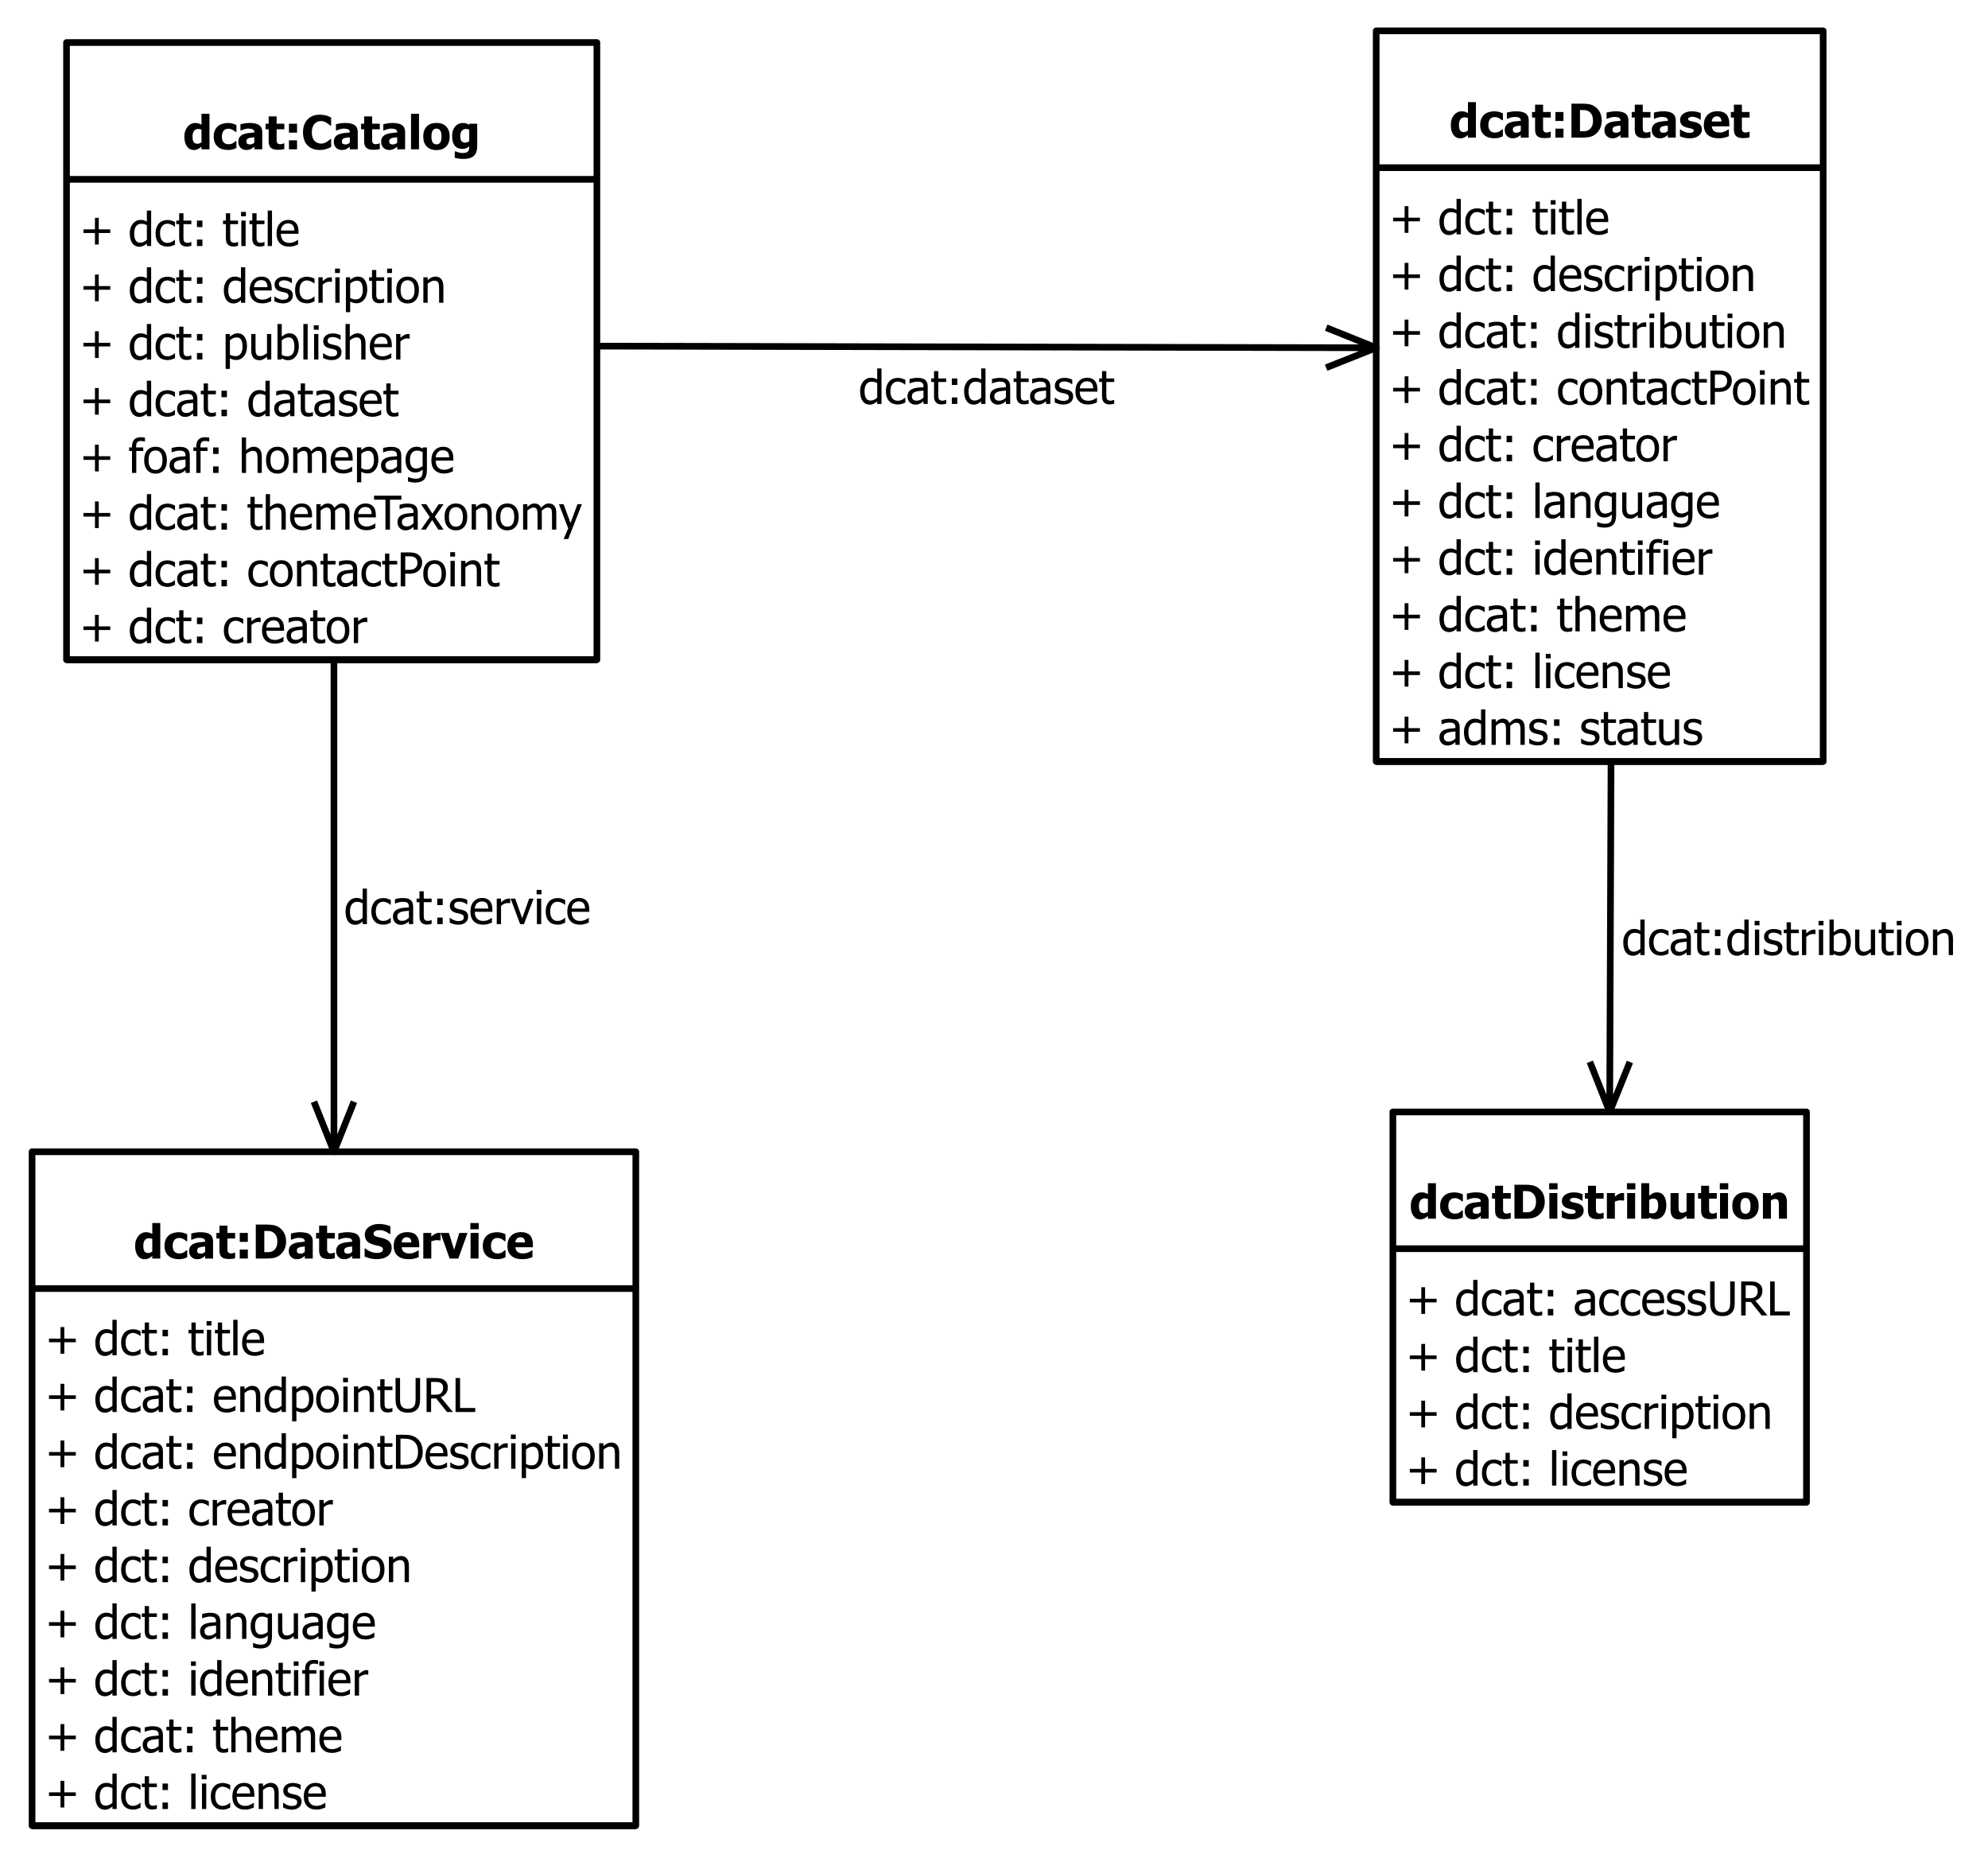 <?xml version="1.0" encoding="UTF-8"?>
<svg xmlns="http://www.w3.org/2000/svg" xmlns:xlink="http://www.w3.org/1999/xlink" width="596pt" height="557pt" viewBox="0 0 596 557" version="1.1">
<defs>
<g>
<symbol overflow="visible" id="glyph0-0">
<path style="stroke:none;" d="M 1.75 0 L 1.75 -10.5 L 12.25 -10.5 L 12.25 0 Z M 2.625 -0.875 L 11.375 -0.875 L 11.375 -9.625 L 2.625 -9.625 Z M 2.625 -0.875 "/>
</symbol>
<symbol overflow="visible" id="glyph0-1">
<path style="stroke:none;" d="M 7.895 0 L 5.504 0 L 5.504 -0.801 C 5.344 -0.672 5.168 -0.535 4.973 -0.391 C 4.773 -0.242 4.598 -0.133 4.449 -0.062 C 4.254 0.027 4.066 0.094 3.883 0.141 C 3.691 0.188 3.469 0.211 3.211 0.211 C 2.336 0.211 1.641 -0.148 1.133 -0.875 C 0.617 -1.594 0.363 -2.562 0.367 -3.781 C 0.363 -4.445 0.449 -5.027 0.629 -5.523 C 0.801 -6.012 1.043 -6.441 1.348 -6.809 C 1.625 -7.141 1.961 -7.402 2.359 -7.598 C 2.754 -7.789 3.172 -7.887 3.617 -7.891 C 4.016 -7.887 4.348 -7.844 4.605 -7.762 C 4.863 -7.676 5.16 -7.543 5.504 -7.367 L 5.504 -10.637 L 7.895 -10.637 Z M 5.504 -2.117 L 5.504 -5.887 C 5.379 -5.945 5.223 -5.992 5.035 -6.031 C 4.84 -6.066 4.68 -6.086 4.547 -6.09 C 3.969 -6.086 3.535 -5.887 3.25 -5.488 C 2.957 -5.086 2.812 -4.527 2.816 -3.809 C 2.812 -3.051 2.926 -2.5 3.16 -2.164 C 3.387 -1.824 3.762 -1.656 4.281 -1.66 C 4.488 -1.656 4.699 -1.699 4.914 -1.781 C 5.125 -1.863 5.32 -1.973 5.504 -2.117 Z M 5.504 -2.117 "/>
</symbol>
<symbol overflow="visible" id="glyph0-2">
<path style="stroke:none;" d="M 4.684 0.203 C 4.047 0.199 3.469 0.121 2.941 -0.035 C 2.414 -0.191 1.957 -0.438 1.57 -0.773 C 1.188 -1.105 0.887 -1.523 0.676 -2.027 C 0.457 -2.527 0.352 -3.121 0.355 -3.809 C 0.352 -4.539 0.469 -5.16 0.703 -5.68 C 0.938 -6.191 1.25 -6.617 1.648 -6.953 C 2.027 -7.27 2.477 -7.504 2.996 -7.66 C 3.512 -7.809 4.051 -7.887 4.613 -7.891 C 5.035 -7.887 5.461 -7.836 5.887 -7.742 C 6.309 -7.641 6.734 -7.484 7.164 -7.273 L 7.164 -5.223 L 6.855 -5.223 C 6.758 -5.309 6.641 -5.41 6.504 -5.523 C 6.363 -5.629 6.211 -5.73 6.051 -5.824 C 5.875 -5.918 5.68 -5.996 5.461 -6.066 C 5.242 -6.129 4.996 -6.164 4.73 -6.164 C 4.113 -6.164 3.641 -5.949 3.309 -5.523 C 2.973 -5.098 2.805 -4.527 2.809 -3.809 C 2.805 -3.035 2.984 -2.457 3.344 -2.082 C 3.699 -1.699 4.176 -1.512 4.773 -1.516 C 5.07 -1.512 5.332 -1.547 5.562 -1.617 C 5.789 -1.688 5.988 -1.77 6.152 -1.867 C 6.309 -1.957 6.445 -2.055 6.562 -2.16 C 6.676 -2.262 6.773 -2.355 6.855 -2.441 L 7.164 -2.441 L 7.164 -0.391 C 7.027 -0.328 6.867 -0.258 6.688 -0.184 C 6.504 -0.105 6.324 -0.047 6.141 0.008 C 5.906 0.066 5.688 0.117 5.484 0.152 C 5.281 0.184 5.012 0.199 4.684 0.203 Z M 4.684 0.203 "/>
</symbol>
<symbol overflow="visible" id="glyph0-3">
<path style="stroke:none;" d="M 5.148 -2.004 L 5.148 -3.602 C 4.738 -3.559 4.41 -3.523 4.164 -3.496 C 3.91 -3.465 3.664 -3.406 3.426 -3.32 C 3.211 -3.246 3.047 -3.137 2.934 -2.988 C 2.816 -2.84 2.758 -2.641 2.762 -2.398 C 2.758 -2.035 2.855 -1.789 3.051 -1.656 C 3.242 -1.52 3.527 -1.453 3.91 -1.457 C 4.117 -1.453 4.332 -1.5 4.555 -1.598 C 4.77 -1.691 4.969 -1.828 5.148 -2.004 Z M 5.148 -0.812 C 4.98 -0.676 4.832 -0.555 4.707 -0.445 C 4.574 -0.336 4.402 -0.227 4.184 -0.117 C 3.969 -0.016 3.758 0.062 3.559 0.121 C 3.352 0.172 3.07 0.199 2.707 0.203 C 2.027 0.199 1.461 -0.027 1.016 -0.48 C 0.562 -0.934 0.34 -1.508 0.344 -2.203 C 0.34 -2.77 0.453 -3.227 0.684 -3.582 C 0.906 -3.93 1.234 -4.207 1.668 -4.414 C 2.098 -4.621 2.613 -4.77 3.219 -4.852 C 3.816 -4.934 4.465 -4.996 5.16 -5.047 L 5.16 -5.086 C 5.156 -5.508 5 -5.801 4.691 -5.965 C 4.379 -6.125 3.91 -6.203 3.289 -6.207 C 3 -6.203 2.672 -6.152 2.297 -6.051 C 1.918 -5.945 1.547 -5.816 1.188 -5.66 L 0.984 -5.66 L 0.984 -7.512 C 1.219 -7.582 1.602 -7.66 2.133 -7.754 C 2.66 -7.844 3.191 -7.891 3.734 -7.895 C 5.051 -7.891 6.016 -7.672 6.621 -7.234 C 7.223 -6.793 7.523 -6.121 7.527 -5.223 L 7.527 0 L 5.148 0 Z M 5.148 -0.812 "/>
</symbol>
<symbol overflow="visible" id="glyph0-4">
<path style="stroke:none;" d="M 3.855 0.148 C 2.879 0.145 2.168 -0.051 1.723 -0.453 C 1.277 -0.852 1.055 -1.508 1.059 -2.422 L 1.059 -6.008 L 0.145 -6.008 L 0.145 -7.676 L 1.059 -7.676 L 1.059 -9.871 L 3.453 -9.871 L 3.453 -7.676 L 5.758 -7.676 L 5.758 -6.008 L 3.453 -6.008 L 3.453 -3.289 C 3.449 -3.016 3.453 -2.781 3.457 -2.582 C 3.461 -2.379 3.496 -2.199 3.57 -2.043 C 3.629 -1.883 3.742 -1.758 3.906 -1.664 C 4.066 -1.57 4.301 -1.523 4.613 -1.523 C 4.738 -1.523 4.906 -1.551 5.117 -1.605 C 5.32 -1.66 5.465 -1.711 5.551 -1.758 L 5.758 -1.758 L 5.758 -0.07 C 5.496 0 5.219 0.051 4.93 0.09 C 4.633 0.125 4.277 0.145 3.855 0.148 Z M 3.855 0.148 "/>
</symbol>
<symbol overflow="visible" id="glyph0-5">
<path style="stroke:none;" d="M 3.754 -4.992 L 1.332 -4.992 L 1.332 -7.676 L 3.754 -7.676 Z M 3.754 0 L 1.332 0 L 1.332 -2.688 L 3.754 -2.688 Z M 3.754 0 "/>
</symbol>
<symbol overflow="visible" id="glyph0-6">
<path style="stroke:none;" d="M 5.441 0.199 C 3.914 0.199 2.703 -0.262 1.805 -1.184 C 0.906 -2.105 0.457 -3.402 0.457 -5.078 C 0.457 -6.691 0.906 -7.977 1.805 -8.938 C 2.703 -9.891 3.918 -10.371 5.449 -10.375 C 5.852 -10.371 6.215 -10.348 6.539 -10.309 C 6.863 -10.262 7.172 -10.199 7.473 -10.117 C 7.699 -10.047 7.953 -9.953 8.23 -9.836 C 8.5 -9.715 8.723 -9.613 8.895 -9.531 L 8.895 -7.102 L 8.633 -7.102 C 8.508 -7.211 8.355 -7.34 8.168 -7.496 C 7.98 -7.645 7.766 -7.797 7.531 -7.945 C 7.293 -8.09 7.035 -8.211 6.75 -8.316 C 6.465 -8.414 6.168 -8.465 5.859 -8.469 C 5.488 -8.465 5.148 -8.406 4.844 -8.293 C 4.535 -8.176 4.242 -7.977 3.965 -7.691 C 3.707 -7.43 3.5 -7.078 3.34 -6.637 C 3.176 -6.195 3.094 -5.672 3.098 -5.07 C 3.094 -4.434 3.176 -3.902 3.348 -3.473 C 3.512 -3.039 3.734 -2.691 4.012 -2.434 C 4.273 -2.176 4.57 -1.992 4.898 -1.879 C 5.223 -1.766 5.547 -1.711 5.871 -1.711 C 6.207 -1.711 6.527 -1.766 6.836 -1.875 C 7.137 -1.984 7.395 -2.109 7.609 -2.25 C 7.832 -2.391 8.031 -2.531 8.207 -2.68 C 8.379 -2.82 8.531 -2.953 8.66 -3.07 L 8.895 -3.07 L 8.895 -0.676 C 8.707 -0.586 8.488 -0.488 8.242 -0.379 C 7.996 -0.266 7.742 -0.172 7.484 -0.094 C 7.164 0 6.867 0.07 6.59 0.121 C 6.309 0.172 5.926 0.199 5.441 0.199 Z M 5.441 0.199 "/>
</symbol>
<symbol overflow="visible" id="glyph0-7">
<path style="stroke:none;" d="M 3.309 0 L 0.914 0 L 0.914 -10.637 L 3.309 -10.637 Z M 3.309 0 "/>
</symbol>
<symbol overflow="visible" id="glyph0-8">
<path style="stroke:none;" d="M 8.285 -3.836 C 8.285 -2.57 7.938 -1.574 7.25 -0.852 C 6.555 -0.125 5.578 0.234 4.32 0.238 C 3.062 0.234 2.09 -0.125 1.398 -0.852 C 0.699 -1.574 0.352 -2.57 0.355 -3.836 C 0.352 -5.109 0.699 -6.109 1.398 -6.832 C 2.09 -7.551 3.062 -7.91 4.32 -7.914 C 5.574 -7.91 6.551 -7.547 7.246 -6.824 C 7.938 -6.094 8.285 -5.098 8.285 -3.836 Z M 5.832 -3.82 C 5.828 -4.273 5.793 -4.652 5.719 -4.957 C 5.641 -5.262 5.535 -5.504 5.406 -5.688 C 5.262 -5.879 5.102 -6.012 4.93 -6.086 C 4.75 -6.16 4.547 -6.199 4.32 -6.199 C 4.102 -6.199 3.91 -6.164 3.738 -6.098 C 3.566 -6.031 3.406 -5.906 3.262 -5.723 C 3.121 -5.539 3.012 -5.293 2.93 -4.988 C 2.848 -4.676 2.805 -4.289 2.809 -3.82 C 2.805 -3.352 2.844 -2.973 2.926 -2.684 C 3 -2.395 3.102 -2.16 3.227 -1.988 C 3.352 -1.809 3.512 -1.68 3.703 -1.598 C 3.895 -1.516 4.105 -1.477 4.34 -1.477 C 4.531 -1.477 4.727 -1.516 4.926 -1.598 C 5.121 -1.68 5.277 -1.805 5.398 -1.969 C 5.539 -2.164 5.648 -2.398 5.723 -2.676 C 5.793 -2.949 5.828 -3.332 5.832 -3.82 Z M 5.832 -3.82 "/>
</symbol>
<symbol overflow="visible" id="glyph0-9">
<path style="stroke:none;" d="M 5.504 -2.422 L 5.504 -5.898 C 5.379 -5.949 5.234 -5.996 5.062 -6.035 C 4.891 -6.07 4.719 -6.086 4.547 -6.09 C 3.969 -6.086 3.535 -5.902 3.25 -5.531 C 2.957 -5.16 2.812 -4.641 2.816 -3.977 C 2.812 -3.645 2.832 -3.363 2.879 -3.133 C 2.918 -2.902 3 -2.699 3.125 -2.523 C 3.234 -2.348 3.383 -2.215 3.57 -2.129 C 3.75 -2.035 3.988 -1.992 4.281 -1.996 C 4.492 -1.992 4.703 -2.027 4.91 -2.105 C 5.117 -2.176 5.312 -2.281 5.504 -2.422 Z M 7.895 -0.883 C 7.891 -0.172 7.789 0.43 7.586 0.93 C 7.379 1.426 7.098 1.812 6.746 2.094 C 6.387 2.371 5.961 2.574 5.469 2.703 C 4.969 2.824 4.418 2.887 3.812 2.891 C 3.301 2.887 2.816 2.855 2.359 2.793 C 1.902 2.727 1.504 2.648 1.168 2.562 L 1.168 0.641 L 1.449 0.641 C 1.562 0.684 1.703 0.734 1.867 0.793 C 2.027 0.844 2.191 0.895 2.359 0.945 C 2.551 0.992 2.742 1.035 2.93 1.066 C 3.117 1.098 3.309 1.113 3.508 1.113 C 3.91 1.113 4.25 1.07 4.523 0.984 C 4.793 0.898 4.996 0.777 5.133 0.629 C 5.27 0.465 5.363 0.277 5.422 0.066 C 5.473 -0.152 5.5 -0.422 5.504 -0.75 L 5.504 -0.895 C 5.23 -0.656 4.922 -0.465 4.57 -0.324 C 4.215 -0.176 3.852 -0.105 3.48 -0.109 C 2.484 -0.105 1.715 -0.43 1.176 -1.078 C 0.633 -1.727 0.363 -2.711 0.367 -4.031 C 0.363 -4.633 0.445 -5.172 0.617 -5.652 C 0.781 -6.129 1.016 -6.535 1.312 -6.875 C 1.594 -7.195 1.934 -7.445 2.336 -7.625 C 2.734 -7.797 3.152 -7.887 3.59 -7.891 C 3.977 -7.887 4.328 -7.836 4.641 -7.738 C 4.949 -7.633 5.23 -7.5 5.488 -7.336 L 5.578 -7.676 L 7.895 -7.676 Z M 7.895 -0.883 "/>
</symbol>
<symbol overflow="visible" id="glyph0-10">
<path style="stroke:none;" d="M 10.145 -5.078 C 10.141 -4.129 9.934 -3.281 9.52 -2.531 C 9.102 -1.781 8.578 -1.203 7.949 -0.805 C 7.418 -0.461 6.844 -0.242 6.223 -0.145 C 5.598 -0.047 4.934 0 4.238 0 L 1.055 0 L 1.055 -10.18 L 4.211 -10.18 C 4.926 -10.176 5.594 -10.133 6.219 -10.043 C 6.84 -9.949 7.426 -9.727 7.977 -9.379 C 8.645 -8.945 9.176 -8.367 9.562 -7.645 C 9.949 -6.914 10.141 -6.059 10.145 -5.078 Z M 7.52 -5.102 C 7.516 -5.77 7.402 -6.34 7.172 -6.816 C 6.941 -7.289 6.586 -7.664 6.109 -7.938 C 5.762 -8.125 5.398 -8.23 5.02 -8.25 C 4.637 -8.266 4.184 -8.273 3.656 -8.277 L 3.609 -8.277 L 3.609 -1.906 L 3.656 -1.906 C 4.23 -1.902 4.715 -1.914 5.109 -1.938 C 5.504 -1.957 5.879 -2.078 6.234 -2.305 C 6.652 -2.562 6.969 -2.926 7.191 -3.395 C 7.406 -3.855 7.516 -4.426 7.52 -5.102 Z M 7.52 -5.102 "/>
</symbol>
<symbol overflow="visible" id="glyph0-11">
<path style="stroke:none;" d="M 3.254 0.211 C 2.684 0.211 2.148 0.148 1.648 0.027 C 1.141 -0.094 0.727 -0.234 0.402 -0.402 L 0.402 -2.426 L 0.602 -2.426 C 0.715 -2.34 0.844 -2.242 0.992 -2.141 C 1.133 -2.031 1.336 -1.922 1.602 -1.812 C 1.82 -1.703 2.07 -1.613 2.352 -1.543 C 2.629 -1.465 2.934 -1.43 3.266 -1.43 C 3.602 -1.43 3.902 -1.48 4.16 -1.586 C 4.418 -1.688 4.547 -1.855 4.547 -2.086 C 4.547 -2.262 4.484 -2.395 4.367 -2.488 C 4.246 -2.578 4.02 -2.664 3.68 -2.75 C 3.496 -2.789 3.266 -2.84 2.988 -2.895 C 2.707 -2.945 2.461 -3.004 2.25 -3.078 C 1.648 -3.258 1.195 -3.535 0.891 -3.906 C 0.586 -4.27 0.434 -4.75 0.438 -5.352 C 0.434 -5.691 0.512 -6.016 0.672 -6.32 C 0.828 -6.621 1.059 -6.891 1.367 -7.129 C 1.668 -7.359 2.047 -7.543 2.496 -7.684 C 2.945 -7.816 3.453 -7.887 4.02 -7.891 C 4.559 -7.887 5.051 -7.832 5.504 -7.727 C 5.949 -7.617 6.332 -7.488 6.645 -7.344 L 6.645 -5.398 L 6.453 -5.398 C 6.367 -5.461 6.238 -5.547 6.062 -5.656 C 5.883 -5.758 5.711 -5.852 5.543 -5.934 C 5.34 -6.023 5.113 -6.098 4.871 -6.16 C 4.621 -6.215 4.367 -6.246 4.109 -6.25 C 3.758 -6.246 3.465 -6.188 3.23 -6.07 C 2.988 -5.949 2.871 -5.789 2.871 -5.598 C 2.871 -5.422 2.93 -5.285 3.047 -5.188 C 3.164 -5.086 3.422 -4.988 3.82 -4.895 C 4.023 -4.84 4.258 -4.793 4.527 -4.746 C 4.793 -4.699 5.051 -4.633 5.297 -4.555 C 5.848 -4.371 6.266 -4.109 6.551 -3.77 C 6.836 -3.422 6.977 -2.965 6.98 -2.398 C 6.977 -2.035 6.895 -1.695 6.727 -1.371 C 6.555 -1.043 6.312 -0.766 6.008 -0.547 C 5.676 -0.301 5.289 -0.117 4.848 0.012 C 4.402 0.145 3.871 0.211 3.254 0.211 Z M 3.254 0.211 "/>
</symbol>
<symbol overflow="visible" id="glyph0-12">
<path style="stroke:none;" d="M 4.848 0.203 C 3.395 0.199 2.285 -0.145 1.512 -0.836 C 0.738 -1.527 0.352 -2.512 0.355 -3.793 C 0.352 -5.043 0.711 -6.043 1.434 -6.793 C 2.152 -7.535 3.16 -7.91 4.457 -7.914 C 5.629 -7.91 6.512 -7.594 7.109 -6.965 C 7.699 -6.328 7.996 -5.422 8 -4.246 L 8 -3.383 L 2.754 -3.383 C 2.777 -3.023 2.852 -2.727 2.98 -2.492 C 3.105 -2.25 3.273 -2.062 3.484 -1.922 C 3.688 -1.781 3.926 -1.68 4.203 -1.617 C 4.473 -1.555 4.773 -1.523 5.102 -1.523 C 5.375 -1.523 5.648 -1.555 5.918 -1.617 C 6.188 -1.68 6.434 -1.758 6.656 -1.859 C 6.852 -1.941 7.031 -2.035 7.203 -2.137 C 7.367 -2.234 7.504 -2.324 7.609 -2.406 L 7.859 -2.406 L 7.859 -0.43 C 7.66 -0.348 7.484 -0.277 7.324 -0.215 C 7.16 -0.148 6.938 -0.082 6.656 -0.016 C 6.398 0.055 6.129 0.105 5.855 0.145 C 5.574 0.18 5.238 0.199 4.848 0.203 Z M 5.641 -4.828 C 5.621 -5.332 5.504 -5.715 5.285 -5.98 C 5.066 -6.242 4.727 -6.375 4.273 -6.379 C 3.805 -6.375 3.441 -6.234 3.18 -5.961 C 2.918 -5.68 2.773 -5.305 2.75 -4.828 Z M 5.641 -4.828 "/>
</symbol>
<symbol overflow="visible" id="glyph0-13">
<path style="stroke:none;" d="M 3.309 0 L 0.914 0 L 0.914 -7.676 L 3.309 -7.676 Z M 3.375 -8.77 L 0.848 -8.77 L 0.848 -10.637 L 3.375 -10.637 Z M 3.375 -8.77 "/>
</symbol>
<symbol overflow="visible" id="glyph0-14">
<path style="stroke:none;" d="M 6.07 -5.414 L 5.871 -5.414 C 5.777 -5.445 5.645 -5.469 5.473 -5.484 C 5.301 -5.5 5.109 -5.508 4.902 -5.508 C 4.648 -5.508 4.383 -5.469 4.109 -5.398 C 3.832 -5.32 3.566 -5.234 3.309 -5.141 L 3.309 0 L 0.914 0 L 0.914 -7.676 L 3.309 -7.676 L 3.309 -6.578 C 3.414 -6.676 3.566 -6.801 3.762 -6.953 C 3.957 -7.105 4.133 -7.227 4.293 -7.32 C 4.465 -7.422 4.668 -7.512 4.898 -7.59 C 5.125 -7.66 5.34 -7.699 5.551 -7.703 C 5.625 -7.699 5.711 -7.695 5.809 -7.695 C 5.902 -7.688 5.992 -7.684 6.07 -7.676 Z M 6.07 -5.414 "/>
</symbol>
<symbol overflow="visible" id="glyph0-15">
<path style="stroke:none;" d="M 5.996 -3.898 C 5.992 -4.66 5.875 -5.207 5.645 -5.539 C 5.41 -5.863 5.055 -6.027 4.574 -6.031 C 4.355 -6.027 4.141 -5.992 3.934 -5.926 C 3.719 -5.855 3.512 -5.754 3.309 -5.617 L 3.309 -1.766 C 3.465 -1.695 3.625 -1.652 3.789 -1.633 C 3.949 -1.609 4.109 -1.598 4.273 -1.602 C 4.848 -1.598 5.281 -1.789 5.566 -2.176 C 5.852 -2.555 5.992 -3.129 5.996 -3.898 Z M 8.441 -3.945 C 8.438 -2.719 8.129 -1.73 7.512 -0.98 C 6.891 -0.227 6.121 0.145 5.211 0.148 C 4.82 0.145 4.488 0.102 4.211 0.02 C 3.926 -0.066 3.625 -0.195 3.309 -0.383 L 3.207 0 L 0.914 0 L 0.914 -10.637 L 3.309 -10.637 L 3.309 -6.875 C 3.656 -7.172 4.016 -7.418 4.383 -7.609 C 4.746 -7.793 5.168 -7.887 5.648 -7.891 C 6.539 -7.887 7.227 -7.539 7.711 -6.844 C 8.195 -6.145 8.438 -5.176 8.441 -3.945 Z M 8.441 -3.945 "/>
</symbol>
<symbol overflow="visible" id="glyph0-16">
<path style="stroke:none;" d="M 8.047 0 L 5.652 0 L 5.652 -0.848 C 5.234 -0.5 4.855 -0.238 4.512 -0.059 C 4.164 0.121 3.75 0.211 3.273 0.211 C 2.512 0.211 1.918 -0.027 1.492 -0.508 C 1.066 -0.988 0.855 -1.711 0.855 -2.68 L 0.855 -7.676 L 3.262 -7.676 L 3.262 -3.867 C 3.258 -3.469 3.266 -3.145 3.289 -2.898 C 3.305 -2.645 3.355 -2.434 3.438 -2.262 C 3.508 -2.102 3.621 -1.98 3.777 -1.898 C 3.93 -1.816 4.141 -1.773 4.414 -1.777 C 4.578 -1.773 4.777 -1.816 5.012 -1.898 C 5.238 -1.98 5.453 -2.09 5.652 -2.234 L 5.652 -7.676 L 8.047 -7.676 Z M 8.047 0 "/>
</symbol>
<symbol overflow="visible" id="glyph0-17">
<path style="stroke:none;" d="M 8.109 0 L 5.703 0 L 5.703 -3.809 C 5.699 -4.117 5.688 -4.426 5.664 -4.734 C 5.637 -5.039 5.59 -5.266 5.523 -5.414 C 5.438 -5.586 5.32 -5.707 5.168 -5.785 C 5.012 -5.855 4.805 -5.895 4.547 -5.898 C 4.348 -5.895 4.148 -5.859 3.949 -5.789 C 3.746 -5.715 3.531 -5.598 3.309 -5.441 L 3.309 0 L 0.914 0 L 0.914 -7.676 L 3.309 -7.676 L 3.309 -6.828 C 3.699 -7.156 4.082 -7.418 4.453 -7.609 C 4.824 -7.793 5.234 -7.887 5.688 -7.891 C 6.469 -7.887 7.066 -7.641 7.484 -7.148 C 7.898 -6.652 8.109 -5.934 8.109 -4.996 Z M 8.109 0 "/>
</symbol>
<symbol overflow="visible" id="glyph0-18">
<path style="stroke:none;" d="M 4.195 0.184 C 3.414 0.18 2.727 0.109 2.141 -0.039 C 1.547 -0.188 1 -0.375 0.5 -0.602 L 0.5 -3.023 L 0.73 -3.023 C 1.238 -2.586 1.801 -2.25 2.418 -2.023 C 3.031 -1.789 3.629 -1.676 4.211 -1.676 C 4.355 -1.676 4.547 -1.691 4.789 -1.723 C 5.023 -1.754 5.219 -1.805 5.367 -1.875 C 5.543 -1.949 5.691 -2.055 5.816 -2.195 C 5.938 -2.332 6 -2.516 6 -2.75 C 6 -3 5.898 -3.207 5.699 -3.371 C 5.496 -3.527 5.258 -3.645 4.984 -3.719 C 4.637 -3.809 4.266 -3.895 3.871 -3.977 C 3.477 -4.059 3.109 -4.16 2.77 -4.281 C 1.977 -4.555 1.41 -4.926 1.074 -5.398 C 0.73 -5.867 0.562 -6.457 0.562 -7.164 C 0.562 -8.113 0.965 -8.883 1.77 -9.477 C 2.574 -10.062 3.582 -10.359 4.793 -10.363 C 5.398 -10.359 6 -10.297 6.602 -10.176 C 7.199 -10.051 7.734 -9.887 8.211 -9.68 L 8.211 -7.355 L 7.984 -7.355 C 7.605 -7.676 7.145 -7.949 6.598 -8.176 C 6.051 -8.395 5.492 -8.508 4.922 -8.512 C 4.695 -8.508 4.492 -8.492 4.32 -8.461 C 4.141 -8.43 3.953 -8.367 3.758 -8.277 C 3.594 -8.203 3.457 -8.094 3.344 -7.953 C 3.227 -7.805 3.168 -7.645 3.172 -7.473 C 3.168 -7.207 3.262 -7 3.449 -6.852 C 3.633 -6.695 3.988 -6.559 4.52 -6.438 C 4.855 -6.359 5.184 -6.285 5.504 -6.215 C 5.816 -6.141 6.156 -6.039 6.523 -5.914 C 7.227 -5.656 7.754 -5.312 8.098 -4.883 C 8.441 -4.449 8.613 -3.883 8.613 -3.18 C 8.613 -2.164 8.215 -1.352 7.418 -0.738 C 6.621 -0.125 5.547 0.18 4.195 0.184 Z M 4.195 0.184 "/>
</symbol>
<symbol overflow="visible" id="glyph0-19">
<path style="stroke:none;" d="M 8.102 -7.676 L 5.344 0 L 2.734 0 L 0 -7.676 L 2.516 -7.676 L 4.086 -2.598 L 5.641 -7.676 Z M 8.102 -7.676 "/>
</symbol>
<symbol overflow="visible" id="glyph1-0">
<path style="stroke:none;" d="M 1.75 0 L 1.75 -10.5 L 12.25 -10.5 L 12.25 0 Z M 2.625 -0.875 L 11.375 -0.875 L 11.375 -9.625 L 2.625 -9.625 Z M 2.625 -0.875 "/>
</symbol>
<symbol overflow="visible" id="glyph1-1">
<path style="stroke:none;" d="M 9.113 -3.91 L 5.66 -3.91 L 5.66 -0.457 L 4.523 -0.457 L 4.523 -3.91 L 1.074 -3.91 L 1.074 -5.004 L 4.523 -5.004 L 4.523 -8.457 L 5.66 -8.457 L 5.66 -5.004 L 9.113 -5.004 Z M 9.113 -3.91 "/>
</symbol>
<symbol overflow="visible" id="glyph1-2">
<path style="stroke:none;" d=""/>
</symbol>
<symbol overflow="visible" id="glyph1-3">
<path style="stroke:none;" d="M 6.809 0 L 5.523 0 L 5.523 -0.781 C 5.32 -0.609 5.148 -0.473 5.004 -0.363 C 4.855 -0.254 4.684 -0.152 4.492 -0.062 C 4.309 0.027 4.117 0.094 3.922 0.141 C 3.723 0.188 3.496 0.211 3.242 0.211 C 2.82 0.211 2.438 0.125 2.086 -0.047 C 1.734 -0.219 1.434 -0.469 1.188 -0.805 C 0.934 -1.141 0.738 -1.559 0.605 -2.055 C 0.465 -2.547 0.398 -3.113 0.402 -3.758 C 0.398 -4.426 0.484 -5.008 0.66 -5.5 C 0.832 -5.988 1.074 -6.414 1.383 -6.781 C 1.656 -7.109 1.988 -7.371 2.387 -7.562 C 2.777 -7.75 3.191 -7.844 3.629 -7.848 C 4.008 -7.844 4.34 -7.801 4.625 -7.719 C 4.906 -7.633 5.207 -7.504 5.523 -7.328 L 5.523 -10.637 L 6.809 -10.637 Z M 5.523 -1.859 L 5.523 -6.262 C 5.203 -6.414 4.918 -6.52 4.664 -6.582 C 4.41 -6.637 4.137 -6.668 3.844 -6.672 C 3.18 -6.668 2.66 -6.422 2.289 -5.93 C 1.914 -5.434 1.727 -4.719 1.73 -3.789 C 1.727 -2.887 1.871 -2.199 2.16 -1.727 C 2.445 -1.246 2.906 -1.008 3.539 -1.012 C 3.875 -1.008 4.215 -1.082 4.559 -1.238 C 4.898 -1.387 5.219 -1.594 5.523 -1.859 Z M 5.523 -1.859 "/>
</symbol>
<symbol overflow="visible" id="glyph1-4">
<path style="stroke:none;" d="M 3.965 0.172 C 3.438 0.168 2.957 0.09 2.523 -0.07 C 2.082 -0.23 1.707 -0.473 1.395 -0.805 C 1.078 -1.129 0.832 -1.543 0.66 -2.047 C 0.484 -2.543 0.398 -3.133 0.402 -3.809 C 0.398 -4.477 0.488 -5.055 0.672 -5.543 C 0.852 -6.027 1.094 -6.438 1.395 -6.773 C 1.691 -7.105 2.062 -7.359 2.516 -7.543 C 2.961 -7.719 3.445 -7.809 3.965 -7.812 C 4.383 -7.809 4.785 -7.75 5.176 -7.633 C 5.562 -7.512 5.91 -7.375 6.219 -7.227 L 6.219 -5.781 L 6.145 -5.781 C 6.051 -5.855 5.934 -5.945 5.793 -6.047 C 5.648 -6.148 5.473 -6.25 5.27 -6.359 C 5.09 -6.445 4.883 -6.523 4.641 -6.594 C 4.398 -6.66 4.164 -6.695 3.945 -6.699 C 3.273 -6.695 2.738 -6.445 2.34 -5.941 C 1.934 -5.438 1.734 -4.727 1.734 -3.809 C 1.734 -2.902 1.93 -2.199 2.32 -1.699 C 2.711 -1.195 3.25 -0.941 3.945 -0.945 C 4.359 -0.941 4.758 -1.027 5.141 -1.203 C 5.516 -1.371 5.852 -1.598 6.145 -1.875 L 6.219 -1.875 L 6.219 -0.43 C 6.09 -0.367 5.934 -0.297 5.742 -0.215 C 5.547 -0.129 5.371 -0.066 5.223 -0.027 C 5 0.039 4.805 0.086 4.633 0.121 C 4.457 0.152 4.234 0.168 3.965 0.172 Z M 3.965 0.172 "/>
</symbol>
<symbol overflow="visible" id="glyph1-5">
<path style="stroke:none;" d="M 3.242 0.148 C 2.535 0.145 1.988 -0.051 1.598 -0.449 C 1.203 -0.844 1.008 -1.473 1.012 -2.336 L 1.012 -6.57 L 0.145 -6.57 L 0.145 -7.637 L 1.012 -7.637 L 1.012 -9.828 L 2.297 -9.828 L 2.297 -7.637 L 4.664 -7.637 L 4.664 -6.57 L 2.297 -6.57 L 2.297 -2.938 C 2.297 -2.547 2.301 -2.25 2.316 -2.043 C 2.324 -1.832 2.379 -1.637 2.477 -1.457 C 2.551 -1.297 2.676 -1.176 2.848 -1.098 C 3.02 -1.012 3.254 -0.973 3.555 -0.977 C 3.762 -0.973 3.965 -1.004 4.16 -1.07 C 4.355 -1.129 4.496 -1.18 4.586 -1.223 L 4.664 -1.223 L 4.664 -0.07 C 4.422 0 4.176 0.051 3.926 0.09 C 3.676 0.125 3.445 0.145 3.242 0.148 Z M 3.242 0.148 "/>
</symbol>
<symbol overflow="visible" id="glyph1-6">
<path style="stroke:none;" d="M 3.297 -5.688 L 1.66 -5.688 L 1.66 -7.637 L 3.297 -7.637 Z M 3.297 0 L 1.66 0 L 1.66 -1.949 L 3.297 -1.949 Z M 3.297 0 "/>
</symbol>
<symbol overflow="visible" id="glyph1-7">
<path style="stroke:none;" d="M 2.242 0 L 0.957 0 L 0.957 -7.637 L 2.242 -7.637 Z M 2.332 -8.914 L 0.867 -8.914 L 0.867 -10.246 L 2.332 -10.246 Z M 2.332 -8.914 "/>
</symbol>
<symbol overflow="visible" id="glyph1-8">
<path style="stroke:none;" d="M 2.242 0 L 0.957 0 L 0.957 -10.637 L 2.242 -10.637 Z M 2.242 0 "/>
</symbol>
<symbol overflow="visible" id="glyph1-9">
<path style="stroke:none;" d="M 4.246 0.18 C 3.027 0.176 2.082 -0.164 1.41 -0.848 C 0.734 -1.531 0.398 -2.508 0.402 -3.773 C 0.398 -5.016 0.723 -6.004 1.379 -6.742 C 2.027 -7.477 2.883 -7.844 3.938 -7.848 C 4.41 -7.844 4.828 -7.777 5.195 -7.641 C 5.559 -7.504 5.879 -7.289 6.152 -7 C 6.426 -6.707 6.633 -6.352 6.781 -5.93 C 6.922 -5.508 6.996 -4.992 7 -4.383 L 7 -3.684 L 1.711 -3.684 C 1.711 -2.793 1.934 -2.113 2.379 -1.648 C 2.824 -1.176 3.441 -0.941 4.23 -0.945 C 4.512 -0.941 4.789 -0.973 5.062 -1.039 C 5.332 -1.098 5.574 -1.18 5.797 -1.285 C 6.023 -1.387 6.219 -1.488 6.383 -1.586 C 6.539 -1.684 6.672 -1.777 6.781 -1.867 L 6.855 -1.867 L 6.855 -0.465 C 6.707 -0.402 6.52 -0.328 6.297 -0.242 C 6.07 -0.148 5.871 -0.082 5.695 -0.035 C 5.445 0.035 5.219 0.086 5.016 0.125 C 4.812 0.156 4.555 0.176 4.246 0.18 Z M 5.75 -4.668 C 5.734 -5.012 5.695 -5.309 5.625 -5.562 C 5.551 -5.812 5.445 -6.027 5.312 -6.199 C 5.16 -6.391 4.969 -6.535 4.734 -6.637 C 4.5 -6.734 4.207 -6.785 3.863 -6.789 C 3.52 -6.785 3.23 -6.734 2.992 -6.633 C 2.75 -6.531 2.531 -6.383 2.336 -6.188 C 2.145 -5.984 2 -5.762 1.898 -5.52 C 1.797 -5.277 1.734 -4.992 1.711 -4.668 Z M 5.75 -4.668 "/>
</symbol>
<symbol overflow="visible" id="glyph1-10">
<path style="stroke:none;" d="M 2.992 0.184 C 2.48 0.18 2.004 0.117 1.559 -0.02 C 1.113 -0.152 0.746 -0.301 0.457 -0.457 L 0.457 -1.898 L 0.527 -1.898 C 0.637 -1.812 0.762 -1.715 0.91 -1.613 C 1.055 -1.504 1.254 -1.395 1.504 -1.285 C 1.719 -1.18 1.957 -1.09 2.223 -1.016 C 2.48 -0.938 2.754 -0.902 3.043 -0.902 C 3.246 -0.902 3.465 -0.926 3.699 -0.973 C 3.926 -1.02 4.102 -1.078 4.219 -1.156 C 4.375 -1.258 4.488 -1.371 4.562 -1.488 C 4.629 -1.605 4.664 -1.781 4.668 -2.023 C 4.664 -2.324 4.582 -2.555 4.418 -2.711 C 4.254 -2.863 3.957 -2.992 3.535 -3.102 C 3.367 -3.141 3.152 -3.191 2.891 -3.246 C 2.625 -3.301 2.383 -3.359 2.16 -3.426 C 1.574 -3.594 1.148 -3.855 0.887 -4.207 C 0.621 -4.559 0.492 -4.984 0.492 -5.488 C 0.492 -6.176 0.75 -6.738 1.27 -7.172 C 1.789 -7.602 2.48 -7.816 3.344 -7.82 C 3.762 -7.816 4.188 -7.766 4.621 -7.664 C 5.047 -7.559 5.406 -7.426 5.703 -7.266 L 5.703 -5.891 L 5.633 -5.891 C 5.301 -6.148 4.938 -6.355 4.535 -6.508 C 4.129 -6.656 3.723 -6.73 3.316 -6.734 C 2.891 -6.73 2.531 -6.641 2.242 -6.465 C 1.949 -6.285 1.805 -6.02 1.805 -5.66 C 1.805 -5.34 1.891 -5.102 2.062 -4.945 C 2.234 -4.789 2.512 -4.66 2.898 -4.559 C 3.09 -4.508 3.305 -4.457 3.539 -4.41 C 3.773 -4.359 4.02 -4.305 4.281 -4.246 C 4.84 -4.102 5.262 -3.867 5.551 -3.539 C 5.832 -3.211 5.977 -2.766 5.98 -2.203 C 5.977 -1.875 5.91 -1.562 5.785 -1.27 C 5.652 -0.973 5.465 -0.719 5.215 -0.512 C 4.941 -0.281 4.633 -0.113 4.289 0.004 C 3.945 0.121 3.512 0.18 2.992 0.184 Z M 2.992 0.184 "/>
</symbol>
<symbol overflow="visible" id="glyph1-11">
<path style="stroke:none;" d="M 4.977 -6.254 L 4.906 -6.254 C 4.809 -6.277 4.711 -6.297 4.605 -6.305 C 4.496 -6.312 4.367 -6.316 4.219 -6.316 C 3.871 -6.316 3.523 -6.238 3.184 -6.09 C 2.84 -5.938 2.52 -5.715 2.215 -5.422 L 2.215 0 L 0.93 0 L 0.93 -7.637 L 2.215 -7.637 L 2.215 -6.5 C 2.684 -6.914 3.09 -7.207 3.441 -7.379 C 3.785 -7.547 4.125 -7.633 4.457 -7.637 C 4.586 -7.633 4.684 -7.629 4.754 -7.625 C 4.816 -7.617 4.891 -7.609 4.977 -7.594 Z M 4.977 -6.254 "/>
</symbol>
<symbol overflow="visible" id="glyph1-12">
<path style="stroke:none;" d="M 7.336 -4.02 C 7.336 -2.746 7.031 -1.73 6.422 -0.98 C 5.812 -0.227 5.043 0.145 4.117 0.148 C 3.734 0.145 3.398 0.102 3.109 0.02 C 2.816 -0.066 2.52 -0.195 2.215 -0.383 L 2.215 2.816 L 0.93 2.816 L 0.93 -7.637 L 2.215 -7.637 L 2.215 -6.836 C 2.535 -7.121 2.887 -7.359 3.277 -7.555 C 3.664 -7.746 4.09 -7.844 4.555 -7.848 C 5.426 -7.844 6.109 -7.5 6.602 -6.809 C 7.09 -6.113 7.336 -5.184 7.336 -4.02 Z M 6.008 -3.875 C 6.004 -4.742 5.867 -5.418 5.59 -5.902 C 5.312 -6.379 4.859 -6.621 4.238 -6.625 C 3.871 -6.621 3.52 -6.539 3.18 -6.383 C 2.84 -6.219 2.52 -6.012 2.215 -5.758 L 2.215 -1.43 C 2.551 -1.266 2.836 -1.152 3.078 -1.094 C 3.312 -1.031 3.59 -1 3.902 -1.004 C 4.566 -1 5.082 -1.246 5.453 -1.734 C 5.82 -2.223 6.004 -2.934 6.008 -3.875 Z M 6.008 -3.875 "/>
</symbol>
<symbol overflow="visible" id="glyph1-13">
<path style="stroke:none;" d="M 7.211 -3.812 C 7.207 -2.527 6.898 -1.535 6.281 -0.836 C 5.66 -0.137 4.836 0.211 3.809 0.211 C 2.746 0.211 1.91 -0.148 1.301 -0.871 C 0.691 -1.59 0.387 -2.57 0.391 -3.812 C 0.387 -5.086 0.699 -6.078 1.328 -6.785 C 1.953 -7.492 2.781 -7.844 3.809 -7.848 C 4.836 -7.844 5.66 -7.492 6.281 -6.789 C 6.898 -6.082 7.207 -5.09 7.211 -3.812 Z M 5.887 -3.812 C 5.883 -4.801 5.703 -5.535 5.344 -6.02 C 4.984 -6.496 4.473 -6.738 3.809 -6.742 C 3.137 -6.738 2.617 -6.496 2.258 -6.02 C 1.891 -5.535 1.711 -4.801 1.715 -3.812 C 1.711 -2.855 1.891 -2.129 2.258 -1.637 C 2.617 -1.137 3.137 -0.891 3.809 -0.895 C 4.465 -0.891 4.973 -1.133 5.34 -1.621 C 5.699 -2.105 5.883 -2.836 5.887 -3.812 Z M 5.887 -3.812 "/>
</symbol>
<symbol overflow="visible" id="glyph1-14">
<path style="stroke:none;" d="M 6.93 0 L 5.648 0 L 5.648 -4.348 C 5.648 -4.699 5.629 -5.023 5.594 -5.328 C 5.559 -5.625 5.492 -5.867 5.398 -6.055 C 5.289 -6.242 5.145 -6.387 4.961 -6.484 C 4.773 -6.574 4.52 -6.621 4.195 -6.625 C 3.875 -6.621 3.543 -6.535 3.207 -6.367 C 2.863 -6.191 2.535 -5.969 2.215 -5.703 L 2.215 0 L 0.93 0 L 0.93 -7.637 L 2.215 -7.637 L 2.215 -6.789 C 2.598 -7.129 2.973 -7.391 3.348 -7.574 C 3.719 -7.754 4.113 -7.844 4.531 -7.848 C 5.281 -7.844 5.871 -7.598 6.293 -7.105 C 6.715 -6.609 6.926 -5.895 6.93 -4.957 Z M 6.93 0 "/>
</symbol>
<symbol overflow="visible" id="glyph1-15">
<path style="stroke:none;" d="M 6.875 0 L 5.594 0 L 5.594 -0.848 C 5.191 -0.5 4.812 -0.238 4.461 -0.059 C 4.102 0.121 3.707 0.211 3.273 0.211 C 2.938 0.211 2.625 0.156 2.332 0.047 C 2.039 -0.062 1.781 -0.234 1.566 -0.473 C 1.344 -0.707 1.176 -1.004 1.055 -1.367 C 0.934 -1.723 0.871 -2.16 0.875 -2.68 L 0.875 -7.637 L 2.16 -7.637 L 2.16 -3.289 C 2.156 -2.879 2.172 -2.543 2.203 -2.277 C 2.234 -2.008 2.301 -1.773 2.406 -1.578 C 2.508 -1.379 2.648 -1.238 2.832 -1.148 C 3.008 -1.055 3.27 -1.008 3.609 -1.012 C 3.922 -1.008 4.254 -1.098 4.613 -1.277 C 4.965 -1.457 5.293 -1.676 5.594 -1.934 L 5.594 -7.637 L 6.875 -7.637 Z M 6.875 0 "/>
</symbol>
<symbol overflow="visible" id="glyph1-16">
<path style="stroke:none;" d="M 6.008 -3.844 C 6.004 -4.754 5.867 -5.445 5.59 -5.918 C 5.312 -6.387 4.863 -6.621 4.25 -6.625 C 3.898 -6.621 3.547 -6.539 3.188 -6.379 C 2.828 -6.211 2.504 -6.004 2.215 -5.758 L 2.215 -1.383 C 2.535 -1.219 2.82 -1.105 3.074 -1.043 C 3.324 -0.977 3.602 -0.941 3.902 -0.945 C 4.559 -0.941 5.07 -1.176 5.445 -1.641 C 5.816 -2.102 6.004 -2.836 6.008 -3.844 Z M 7.336 -3.945 C 7.336 -2.691 7.031 -1.688 6.426 -0.93 C 5.816 -0.168 5.059 0.211 4.148 0.211 C 3.734 0.211 3.379 0.16 3.086 0.059 C 2.789 -0.043 2.5 -0.18 2.215 -0.355 L 2.133 0 L 0.93 0 L 0.93 -10.637 L 2.215 -10.637 L 2.215 -6.836 C 2.535 -7.125 2.883 -7.367 3.266 -7.559 C 3.641 -7.75 4.07 -7.844 4.555 -7.848 C 5.41 -7.844 6.09 -7.5 6.59 -6.812 C 7.086 -6.121 7.336 -5.164 7.336 -3.945 Z M 7.336 -3.945 "/>
</symbol>
<symbol overflow="visible" id="glyph1-17">
<path style="stroke:none;" d="M 6.93 0 L 5.648 0 L 5.648 -4.348 C 5.648 -4.699 5.629 -5.023 5.594 -5.328 C 5.559 -5.625 5.492 -5.867 5.398 -6.055 C 5.289 -6.242 5.145 -6.387 4.961 -6.484 C 4.773 -6.574 4.52 -6.621 4.195 -6.625 C 3.875 -6.621 3.543 -6.535 3.207 -6.367 C 2.863 -6.191 2.535 -5.969 2.215 -5.703 L 2.215 0 L 0.93 0 L 0.93 -10.637 L 2.215 -10.637 L 2.215 -6.789 C 2.598 -7.129 2.973 -7.391 3.348 -7.574 C 3.719 -7.754 4.113 -7.844 4.531 -7.848 C 5.281 -7.844 5.871 -7.598 6.293 -7.105 C 6.715 -6.609 6.926 -5.895 6.93 -4.957 Z M 6.93 0 "/>
</symbol>
<symbol overflow="visible" id="glyph1-18">
<path style="stroke:none;" d="M 5.195 -1.879 L 5.195 -4 C 4.887 -3.969 4.5 -3.93 4.035 -3.883 C 3.566 -3.832 3.191 -3.766 2.906 -3.684 C 2.562 -3.578 2.277 -3.418 2.055 -3.203 C 1.832 -2.984 1.723 -2.684 1.723 -2.297 C 1.723 -1.859 1.844 -1.527 2.09 -1.305 C 2.336 -1.078 2.695 -0.965 3.172 -0.969 C 3.574 -0.965 3.941 -1.055 4.273 -1.23 C 4.598 -1.406 4.906 -1.621 5.195 -1.879 Z M 5.195 -0.812 C 5.09 -0.73 4.949 -0.621 4.773 -0.488 C 4.598 -0.348 4.43 -0.238 4.266 -0.156 C 4.035 -0.039 3.812 0.047 3.605 0.113 C 3.391 0.176 3.094 0.211 2.715 0.211 C 2.395 0.211 2.098 0.148 1.816 0.031 C 1.535 -0.086 1.285 -0.246 1.074 -0.465 C 0.863 -0.672 0.699 -0.934 0.582 -1.242 C 0.457 -1.547 0.398 -1.871 0.398 -2.215 C 0.398 -2.742 0.508 -3.191 0.73 -3.562 C 0.953 -3.934 1.305 -4.227 1.789 -4.449 C 2.215 -4.641 2.723 -4.777 3.309 -4.855 C 3.891 -4.93 4.52 -4.984 5.195 -5.023 L 5.195 -5.27 C 5.191 -5.566 5.145 -5.809 5.059 -5.996 C 4.965 -6.176 4.84 -6.32 4.676 -6.426 C 4.512 -6.527 4.309 -6.598 4.074 -6.633 C 3.832 -6.668 3.59 -6.684 3.344 -6.688 C 3.043 -6.684 2.695 -6.641 2.297 -6.551 C 1.895 -6.461 1.492 -6.332 1.094 -6.164 L 1.02 -6.164 L 1.02 -7.473 C 1.254 -7.535 1.59 -7.609 2.035 -7.695 C 2.473 -7.773 2.914 -7.816 3.352 -7.82 C 3.875 -7.816 4.316 -7.773 4.676 -7.695 C 5.035 -7.609 5.359 -7.465 5.648 -7.254 C 5.922 -7.043 6.125 -6.77 6.266 -6.438 C 6.398 -6.105 6.469 -5.699 6.473 -5.223 L 6.473 0 L 5.195 0 Z M 5.195 -0.812 "/>
</symbol>
<symbol overflow="visible" id="glyph1-19">
<path style="stroke:none;" d="M 4.949 -9.406 L 4.883 -9.406 C 4.766 -9.445 4.602 -9.488 4.387 -9.527 C 4.172 -9.566 3.98 -9.586 3.812 -9.586 C 3.27 -9.586 2.883 -9.461 2.656 -9.219 C 2.422 -8.969 2.309 -8.527 2.312 -7.895 L 2.312 -7.637 L 4.438 -7.637 L 4.438 -6.57 L 2.352 -6.57 L 2.352 0 L 1.066 0 L 1.066 -6.57 L 0.199 -6.57 L 0.199 -7.637 L 1.066 -7.637 L 1.066 -7.891 C 1.066 -8.809 1.285 -9.508 1.727 -9.984 C 2.168 -10.461 2.801 -10.699 3.629 -10.703 C 3.863 -10.699 4.098 -10.688 4.324 -10.664 C 4.551 -10.641 4.758 -10.613 4.949 -10.582 Z M 4.949 -9.406 "/>
</symbol>
<symbol overflow="visible" id="glyph1-20">
<path style="stroke:none;" d="M 9.598 0 L 9.598 -4.414 C 9.598 -4.762 9.582 -5.086 9.555 -5.387 C 9.527 -5.684 9.473 -5.918 9.387 -6.09 C 9.293 -6.27 9.16 -6.406 8.996 -6.492 C 8.824 -6.578 8.598 -6.621 8.312 -6.625 C 8.043 -6.621 7.758 -6.539 7.461 -6.383 C 7.156 -6.219 6.844 -5.984 6.523 -5.68 C 6.523 -5.598 6.527 -5.508 6.535 -5.402 C 6.539 -5.293 6.543 -5.164 6.547 -5.023 L 6.547 0 L 5.266 0 L 5.266 -4.414 C 5.262 -4.762 5.246 -5.086 5.223 -5.387 C 5.191 -5.684 5.137 -5.918 5.051 -6.09 C 4.957 -6.27 4.824 -6.406 4.66 -6.492 C 4.488 -6.578 4.262 -6.621 3.977 -6.625 C 3.699 -6.621 3.406 -6.535 3.102 -6.363 C 2.793 -6.191 2.5 -5.969 2.215 -5.703 L 2.215 0 L 0.93 0 L 0.93 -7.637 L 2.215 -7.637 L 2.215 -6.789 C 2.551 -7.121 2.883 -7.383 3.215 -7.57 C 3.543 -7.754 3.906 -7.844 4.305 -7.848 C 4.754 -7.844 5.156 -7.742 5.508 -7.539 C 5.855 -7.332 6.121 -6.996 6.305 -6.527 C 6.688 -6.961 7.062 -7.289 7.438 -7.512 C 7.805 -7.734 8.207 -7.844 8.641 -7.848 C 8.965 -7.844 9.262 -7.793 9.535 -7.691 C 9.801 -7.586 10.039 -7.422 10.242 -7.199 C 10.445 -6.965 10.602 -6.676 10.715 -6.332 C 10.824 -5.984 10.879 -5.547 10.883 -5.023 L 10.883 0 Z M 9.598 0 "/>
</symbol>
<symbol overflow="visible" id="glyph1-21">
<path style="stroke:none;" d="M 5.523 -2.07 L 5.523 -6.262 C 5.203 -6.414 4.906 -6.523 4.637 -6.59 C 4.363 -6.656 4.094 -6.691 3.828 -6.691 C 3.172 -6.691 2.66 -6.449 2.289 -5.973 C 1.914 -5.492 1.727 -4.809 1.73 -3.918 C 1.727 -3.066 1.871 -2.422 2.156 -1.98 C 2.441 -1.539 2.902 -1.316 3.539 -1.32 C 3.871 -1.316 4.215 -1.383 4.57 -1.516 C 4.922 -1.645 5.238 -1.828 5.523 -2.07 Z M 1.203 1.223 C 1.285 1.258 1.414 1.305 1.586 1.367 C 1.754 1.426 1.945 1.488 2.16 1.547 C 2.395 1.602 2.613 1.648 2.816 1.688 C 3.016 1.723 3.234 1.738 3.473 1.742 C 3.867 1.738 4.203 1.688 4.48 1.586 C 4.754 1.48 4.969 1.336 5.125 1.148 C 5.27 0.961 5.371 0.742 5.434 0.496 C 5.488 0.25 5.52 -0.027 5.523 -0.344 L 5.523 -1.012 C 5.176 -0.711 4.836 -0.488 4.504 -0.344 C 4.172 -0.199 3.754 -0.129 3.254 -0.129 C 2.379 -0.129 1.688 -0.449 1.176 -1.098 C 0.656 -1.742 0.398 -2.676 0.402 -3.891 C 0.398 -4.523 0.488 -5.082 0.668 -5.574 C 0.848 -6.059 1.086 -6.477 1.387 -6.82 C 1.672 -7.148 2.012 -7.398 2.406 -7.578 C 2.793 -7.754 3.199 -7.844 3.625 -7.848 C 4.02 -7.844 4.363 -7.797 4.652 -7.707 C 4.941 -7.609 5.23 -7.477 5.523 -7.309 L 5.598 -7.637 L 6.809 -7.637 L 6.809 -0.867 C 6.809 0.426 6.523 1.375 5.961 1.98 C 5.391 2.586 4.527 2.887 3.371 2.891 C 2.992 2.887 2.609 2.859 2.223 2.801 C 1.832 2.742 1.469 2.66 1.133 2.562 L 1.133 1.223 Z M 1.203 1.223 "/>
</symbol>
<symbol overflow="visible" id="glyph1-22">
<path style="stroke:none;" d="M 3.41 0 L 3.41 -8.977 L -0.008 -8.977 L -0.008 -10.18 L 8.184 -10.18 L 8.184 -8.977 L 4.766 -8.977 L 4.766 0 Z M 3.41 0 "/>
</symbol>
<symbol overflow="visible" id="glyph1-23">
<path style="stroke:none;" d="M 6.863 0 L 5.285 0 L 3.43 -2.883 L 1.523 0 L 0.07 0 L 2.719 -3.789 L 0.094 -7.637 L 1.676 -7.637 L 3.516 -4.777 L 5.398 -7.637 L 6.863 -7.637 L 4.227 -3.875 Z M 6.863 0 "/>
</symbol>
<symbol overflow="visible" id="glyph1-24">
<path style="stroke:none;" d="M 6.93 -7.637 L 2.824 2.816 L 1.449 2.816 L 2.816 -0.367 L 0.039 -7.637 L 1.43 -7.637 L 3.516 -1.984 L 5.594 -7.637 Z M 6.93 -7.637 "/>
</symbol>
<symbol overflow="visible" id="glyph1-25">
<path style="stroke:none;" d="M 7.457 -7.109 C 7.453 -6.664 7.375 -6.246 7.219 -5.855 C 7.062 -5.457 6.844 -5.121 6.57 -4.848 C 6.215 -4.496 5.805 -4.234 5.332 -4.059 C 4.855 -3.879 4.254 -3.789 3.535 -3.793 L 2.387 -3.793 L 2.387 0 L 1.031 0 L 1.031 -10.18 L 3.59 -10.18 C 4.188 -10.176 4.699 -10.125 5.125 -10.027 C 5.547 -9.926 5.922 -9.766 6.25 -9.543 C 6.625 -9.281 6.922 -8.953 7.137 -8.555 C 7.348 -8.156 7.453 -7.672 7.457 -7.109 Z M 6.051 -7.074 C 6.047 -7.422 5.984 -7.73 5.867 -7.992 C 5.742 -8.25 5.562 -8.461 5.32 -8.625 C 5.102 -8.766 4.848 -8.863 4.566 -8.926 C 4.277 -8.98 3.926 -9.012 3.508 -9.016 L 2.387 -9.016 L 2.387 -4.949 L 3.309 -4.949 C 3.852 -4.945 4.293 -4.988 4.633 -5.082 C 4.969 -5.168 5.25 -5.328 5.477 -5.559 C 5.676 -5.762 5.82 -5.984 5.914 -6.227 C 6 -6.465 6.047 -6.746 6.051 -7.074 Z M 6.051 -7.074 "/>
</symbol>
<symbol overflow="visible" id="glyph1-26">
<path style="stroke:none;" d="M 4.586 0.211 C 3.988 0.211 3.465 0.133 3.02 -0.023 C 2.57 -0.18 2.191 -0.414 1.879 -0.727 C 1.523 -1.078 1.273 -1.5 1.129 -2 C 0.98 -2.492 0.906 -3.102 0.91 -3.828 L 0.91 -10.18 L 2.262 -10.18 L 2.262 -3.828 C 2.262 -3.355 2.289 -2.961 2.352 -2.641 C 2.406 -2.316 2.523 -2.027 2.699 -1.777 C 2.879 -1.5 3.125 -1.293 3.441 -1.156 C 3.75 -1.012 4.133 -0.941 4.586 -0.945 C 5.008 -0.941 5.383 -1.012 5.715 -1.156 C 6.039 -1.293 6.297 -1.5 6.48 -1.777 C 6.648 -2.035 6.762 -2.324 6.824 -2.637 C 6.883 -2.949 6.914 -3.332 6.918 -3.793 L 6.918 -10.18 L 8.273 -10.18 L 8.273 -3.828 C 8.273 -3.117 8.199 -2.512 8.055 -2.008 C 7.91 -1.5 7.66 -1.074 7.301 -0.727 C 6.977 -0.41 6.598 -0.172 6.168 -0.02 C 5.734 0.137 5.207 0.211 4.586 0.211 Z M 4.586 0.211 "/>
</symbol>
<symbol overflow="visible" id="glyph1-27">
<path style="stroke:none;" d="M 8.914 0 L 7.156 0 L 3.93 -4.047 L 2.387 -4.047 L 2.387 0 L 1.031 0 L 1.031 -10.18 L 3.656 -10.18 C 4.238 -10.176 4.727 -10.145 5.121 -10.082 C 5.516 -10.016 5.891 -9.867 6.25 -9.641 C 6.602 -9.406 6.883 -9.113 7.09 -8.758 C 7.297 -8.395 7.398 -7.949 7.402 -7.418 C 7.398 -6.668 7.211 -6.043 6.836 -5.543 C 6.457 -5.043 5.941 -4.672 5.289 -4.43 Z M 5.988 -7.312 C 5.988 -7.609 5.934 -7.871 5.828 -8.102 C 5.723 -8.332 5.562 -8.52 5.344 -8.668 C 5.152 -8.793 4.93 -8.883 4.676 -8.938 C 4.418 -8.984 4.102 -9.012 3.727 -9.016 L 2.387 -9.016 L 2.387 -5.176 L 3.574 -5.176 C 3.961 -5.172 4.309 -5.207 4.621 -5.277 C 4.93 -5.344 5.195 -5.484 5.414 -5.703 C 5.609 -5.891 5.754 -6.117 5.848 -6.383 C 5.941 -6.645 5.988 -6.957 5.988 -7.312 Z M 5.988 -7.312 "/>
</symbol>
<symbol overflow="visible" id="glyph1-28">
<path style="stroke:none;" d="M 6.93 0 L 1.031 0 L 1.031 -10.18 L 2.387 -10.18 L 2.387 -1.203 L 6.93 -1.203 Z M 6.93 0 "/>
</symbol>
<symbol overflow="visible" id="glyph1-29">
<path style="stroke:none;" d="M 9.059 -5.078 C 9.059 -4.145 8.867 -3.305 8.492 -2.562 C 8.113 -1.812 7.609 -1.23 6.98 -0.812 C 6.461 -0.488 5.938 -0.273 5.41 -0.164 C 4.875 -0.055 4.199 0 3.375 0 L 1.031 0 L 1.031 -10.18 L 3.352 -10.18 C 4.305 -10.176 5.055 -10.105 5.602 -9.965 C 6.145 -9.82 6.605 -9.621 6.992 -9.371 C 7.645 -8.934 8.152 -8.359 8.516 -7.645 C 8.875 -6.926 9.059 -6.07 9.059 -5.078 Z M 7.648 -5.102 C 7.645 -5.879 7.516 -6.547 7.258 -7.105 C 6.996 -7.656 6.613 -8.09 6.105 -8.402 C 5.742 -8.621 5.355 -8.777 4.949 -8.871 C 4.539 -8.965 4.027 -9.012 3.418 -9.016 L 2.387 -9.016 L 2.387 -1.164 L 3.418 -1.164 C 4.016 -1.16 4.543 -1.207 4.996 -1.305 C 5.445 -1.398 5.859 -1.578 6.234 -1.84 C 6.703 -2.156 7.055 -2.578 7.293 -3.113 C 7.527 -3.641 7.645 -4.305 7.648 -5.102 Z M 7.648 -5.102 "/>
</symbol>
<symbol overflow="visible" id="glyph1-30">
<path style="stroke:none;" d="M 6.93 -7.637 L 4.055 0 L 2.898 0 L 0.039 -7.637 L 1.43 -7.637 L 3.52 -1.742 L 5.594 -7.637 Z M 6.93 -7.637 "/>
</symbol>
</g>
</defs>
<g id="surface721712">
<path style="fill:none;stroke-width:2;stroke-linecap:butt;stroke-linejoin:round;stroke:rgb(0%,0%,0%);stroke-opacity:1;stroke-miterlimit:10;" d="M 0.001 -0 L 159.001 -0 L 159.001 185 L 0.001 185 Z M 0.001 -0 Z M 0.001 -0 " transform="matrix(1,0,0,1,19.944,12.75)"/>
<g style="fill:rgb(0%,0%,0%);fill-opacity:1;">
  <use xlink:href="#glyph0-1" x="54.905" y="44.75"/>
  <use xlink:href="#glyph0-2" x="63.717" y="44.75"/>
  <use xlink:href="#glyph0-3" x="71.1" y="44.75"/>
  <use xlink:href="#glyph0-4" x="79.48" y="44.75"/>
  <use xlink:href="#glyph0-5" x="85.298" y="44.75"/>
  <use xlink:href="#glyph0-6" x="90.384" y="44.75"/>
  <use xlink:href="#glyph0-3" x="99.729" y="44.75"/>
  <use xlink:href="#glyph0-4" x="108.109" y="44.75"/>
  <use xlink:href="#glyph0-3" x="113.927" y="44.75"/>
  <use xlink:href="#glyph0-7" x="122.308" y="44.75"/>
  <use xlink:href="#glyph0-8" x="126.532" y="44.75"/>
  <use xlink:href="#glyph0-9" x="135.173" y="44.75"/>
</g>
<path style="fill:none;stroke-width:2;stroke-linecap:butt;stroke-linejoin:round;stroke:rgb(0%,0%,0%);stroke-opacity:1;stroke-miterlimit:10;" d="M 0.001 41 L 159.001 41 " transform="matrix(1,0,0,1,19.944,12.75)"/>
<g style="fill:rgb(0%,0%,0%);fill-opacity:1;">
  <use xlink:href="#glyph1-1" x="23.945" y="73.75"/>
  <use xlink:href="#glyph1-2" x="34.131" y="73.75"/>
  <use xlink:href="#glyph1-3" x="38.506" y="73.75"/>
  <use xlink:href="#glyph1-4" x="46.244" y="73.75"/>
  <use xlink:href="#glyph1-5" x="52.704" y="73.75"/>
  <use xlink:href="#glyph1-6" x="57.387" y="73.75"/>
  <use xlink:href="#glyph1-2" x="62.336" y="73.75"/>
  <use xlink:href="#glyph1-5" x="66.711" y="73.75"/>
  <use xlink:href="#glyph1-7" x="71.394" y="73.75"/>
  <use xlink:href="#glyph1-5" x="74.62" y="73.75"/>
  <use xlink:href="#glyph1-8" x="79.303" y="73.75"/>
  <use xlink:href="#glyph1-9" x="82.502" y="73.75"/>
</g>
<g style="fill:rgb(0%,0%,0%);fill-opacity:1;">
  <use xlink:href="#glyph1-1" x="23.945" y="90.75"/>
  <use xlink:href="#glyph1-2" x="34.131" y="90.75"/>
  <use xlink:href="#glyph1-3" x="38.506" y="90.75"/>
  <use xlink:href="#glyph1-4" x="46.244" y="90.75"/>
  <use xlink:href="#glyph1-5" x="52.704" y="90.75"/>
  <use xlink:href="#glyph1-6" x="57.387" y="90.75"/>
  <use xlink:href="#glyph1-2" x="62.336" y="90.75"/>
  <use xlink:href="#glyph1-3" x="66.711" y="90.75"/>
  <use xlink:href="#glyph1-9" x="74.449" y="90.75"/>
  <use xlink:href="#glyph1-10" x="81.818" y="90.75"/>
  <use xlink:href="#glyph1-4" x="88.066" y="90.75"/>
  <use xlink:href="#glyph1-11" x="94.526" y="90.75"/>
  <use xlink:href="#glyph1-7" x="99.571" y="90.75"/>
  <use xlink:href="#glyph1-12" x="102.771" y="90.75"/>
  <use xlink:href="#glyph1-5" x="110.509" y="90.75"/>
  <use xlink:href="#glyph1-7" x="115.191" y="90.75"/>
  <use xlink:href="#glyph1-13" x="118.391" y="90.75"/>
  <use xlink:href="#glyph1-14" x="125.992" y="90.75"/>
</g>
<g style="fill:rgb(0%,0%,0%);fill-opacity:1;">
  <use xlink:href="#glyph1-1" x="23.945" y="107.75"/>
  <use xlink:href="#glyph1-2" x="34.131" y="107.75"/>
  <use xlink:href="#glyph1-3" x="38.506" y="107.75"/>
  <use xlink:href="#glyph1-4" x="46.244" y="107.75"/>
  <use xlink:href="#glyph1-5" x="52.704" y="107.75"/>
  <use xlink:href="#glyph1-6" x="57.387" y="107.75"/>
  <use xlink:href="#glyph1-2" x="62.336" y="107.75"/>
  <use xlink:href="#glyph1-12" x="66.711" y="107.75"/>
  <use xlink:href="#glyph1-15" x="74.449" y="107.75"/>
  <use xlink:href="#glyph1-16" x="82.256" y="107.75"/>
  <use xlink:href="#glyph1-8" x="89.994" y="107.75"/>
  <use xlink:href="#glyph1-7" x="93.207" y="107.75"/>
  <use xlink:href="#glyph1-10" x="96.406" y="107.75"/>
  <use xlink:href="#glyph1-17" x="102.654" y="107.75"/>
  <use xlink:href="#glyph1-9" x="110.461" y="107.75"/>
  <use xlink:href="#glyph1-11" x="117.83" y="107.75"/>
</g>
<g style="fill:rgb(0%,0%,0%);fill-opacity:1;">
  <use xlink:href="#glyph1-1" x="23.945" y="124.75"/>
  <use xlink:href="#glyph1-2" x="34.131" y="124.75"/>
  <use xlink:href="#glyph1-3" x="38.506" y="124.75"/>
  <use xlink:href="#glyph1-4" x="46.244" y="124.75"/>
  <use xlink:href="#glyph1-18" x="52.704" y="124.75"/>
  <use xlink:href="#glyph1-5" x="60.053" y="124.75"/>
  <use xlink:href="#glyph1-6" x="64.735" y="124.75"/>
  <use xlink:href="#glyph1-2" x="69.685" y="124.75"/>
  <use xlink:href="#glyph1-3" x="74.06" y="124.75"/>
  <use xlink:href="#glyph1-18" x="81.798" y="124.75"/>
  <use xlink:href="#glyph1-5" x="89.146" y="124.75"/>
  <use xlink:href="#glyph1-18" x="93.829" y="124.75"/>
  <use xlink:href="#glyph1-10" x="101.178" y="124.75"/>
  <use xlink:href="#glyph1-9" x="107.426" y="124.75"/>
  <use xlink:href="#glyph1-5" x="114.795" y="124.75"/>
</g>
<g style="fill:rgb(0%,0%,0%);fill-opacity:1;">
  <use xlink:href="#glyph1-1" x="23.945" y="141.75"/>
  <use xlink:href="#glyph1-2" x="34.131" y="141.75"/>
  <use xlink:href="#glyph1-19" x="38.506" y="141.75"/>
  <use xlink:href="#glyph1-13" x="42.826" y="141.75"/>
  <use xlink:href="#glyph1-18" x="50.428" y="141.75"/>
  <use xlink:href="#glyph1-19" x="57.776" y="141.75"/>
  <use xlink:href="#glyph1-6" x="62.233" y="141.75"/>
  <use xlink:href="#glyph1-2" x="67.183" y="141.75"/>
  <use xlink:href="#glyph1-17" x="71.558" y="141.75"/>
  <use xlink:href="#glyph1-13" x="79.364" y="141.75"/>
  <use xlink:href="#glyph1-20" x="86.966" y="141.75"/>
  <use xlink:href="#glyph1-9" x="98.724" y="141.75"/>
  <use xlink:href="#glyph1-12" x="106.093" y="141.75"/>
  <use xlink:href="#glyph1-18" x="113.831" y="141.75"/>
  <use xlink:href="#glyph1-21" x="121.18" y="141.75"/>
  <use xlink:href="#glyph1-9" x="128.918" y="141.75"/>
</g>
<g style="fill:rgb(0%,0%,0%);fill-opacity:1;">
  <use xlink:href="#glyph1-1" x="23.945" y="158.75"/>
  <use xlink:href="#glyph1-2" x="34.131" y="158.75"/>
  <use xlink:href="#glyph1-3" x="38.506" y="158.75"/>
  <use xlink:href="#glyph1-4" x="46.244" y="158.75"/>
  <use xlink:href="#glyph1-18" x="52.704" y="158.75"/>
  <use xlink:href="#glyph1-5" x="60.053" y="158.75"/>
  <use xlink:href="#glyph1-6" x="64.735" y="158.75"/>
  <use xlink:href="#glyph1-2" x="69.685" y="158.75"/>
  <use xlink:href="#glyph1-5" x="74.06" y="158.75"/>
  <use xlink:href="#glyph1-17" x="78.742" y="158.75"/>
  <use xlink:href="#glyph1-9" x="86.549" y="158.75"/>
  <use xlink:href="#glyph1-20" x="93.918" y="158.75"/>
  <use xlink:href="#glyph1-9" x="105.676" y="158.75"/>
  <use xlink:href="#glyph1-22" x="112.149" y="158.75"/>
  <use xlink:href="#glyph1-18" x="118.773" y="158.75"/>
  <use xlink:href="#glyph1-23" x="126.122" y="158.75"/>
  <use xlink:href="#glyph1-13" x="132.883" y="158.75"/>
  <use xlink:href="#glyph1-14" x="140.484" y="158.75"/>
  <use xlink:href="#glyph1-13" x="148.291" y="158.75"/>
  <use xlink:href="#glyph1-20" x="155.893" y="158.75"/>
  <use xlink:href="#glyph1-24" x="167.527" y="158.75"/>
</g>
<g style="fill:rgb(0%,0%,0%);fill-opacity:1;">
  <use xlink:href="#glyph1-1" x="23.945" y="175.75"/>
  <use xlink:href="#glyph1-2" x="34.131" y="175.75"/>
  <use xlink:href="#glyph1-3" x="38.506" y="175.75"/>
  <use xlink:href="#glyph1-4" x="46.244" y="175.75"/>
  <use xlink:href="#glyph1-18" x="52.704" y="175.75"/>
  <use xlink:href="#glyph1-5" x="60.053" y="175.75"/>
  <use xlink:href="#glyph1-6" x="64.735" y="175.75"/>
  <use xlink:href="#glyph1-2" x="69.685" y="175.75"/>
  <use xlink:href="#glyph1-4" x="74.06" y="175.75"/>
  <use xlink:href="#glyph1-13" x="80.52" y="175.75"/>
  <use xlink:href="#glyph1-14" x="88.121" y="175.75"/>
  <use xlink:href="#glyph1-5" x="95.928" y="175.75"/>
  <use xlink:href="#glyph1-18" x="100.61" y="175.75"/>
  <use xlink:href="#glyph1-4" x="107.959" y="175.75"/>
  <use xlink:href="#glyph1-5" x="114.419" y="175.75"/>
  <use xlink:href="#glyph1-25" x="119.102" y="175.75"/>
  <use xlink:href="#glyph1-13" x="126.498" y="175.75"/>
  <use xlink:href="#glyph1-7" x="134.1" y="175.75"/>
  <use xlink:href="#glyph1-14" x="137.299" y="175.75"/>
  <use xlink:href="#glyph1-5" x="145.105" y="175.75"/>
</g>
<g style="fill:rgb(0%,0%,0%);fill-opacity:1;">
  <use xlink:href="#glyph1-1" x="23.945" y="192.75"/>
  <use xlink:href="#glyph1-2" x="34.131" y="192.75"/>
  <use xlink:href="#glyph1-3" x="38.506" y="192.75"/>
  <use xlink:href="#glyph1-4" x="46.244" y="192.75"/>
  <use xlink:href="#glyph1-5" x="52.704" y="192.75"/>
  <use xlink:href="#glyph1-6" x="57.387" y="192.75"/>
  <use xlink:href="#glyph1-2" x="62.336" y="192.75"/>
  <use xlink:href="#glyph1-4" x="66.711" y="192.75"/>
  <use xlink:href="#glyph1-11" x="73.171" y="192.75"/>
  <use xlink:href="#glyph1-9" x="78.147" y="192.75"/>
  <use xlink:href="#glyph1-18" x="85.517" y="192.75"/>
  <use xlink:href="#glyph1-5" x="92.865" y="192.75"/>
  <use xlink:href="#glyph1-13" x="97.548" y="192.75"/>
  <use xlink:href="#glyph1-11" x="105.149" y="192.75"/>
</g>
<path style="fill:none;stroke-width:2;stroke-linecap:butt;stroke-linejoin:round;stroke:rgb(0%,0%,0%);stroke-opacity:1;stroke-miterlimit:10;" d="M 0.001 185 L 159.001 185 " transform="matrix(1,0,0,1,19.944,12.75)"/>
<path style="fill:none;stroke-width:2;stroke-linecap:butt;stroke-linejoin:round;stroke:rgb(0%,0%,0%);stroke-opacity:1;stroke-miterlimit:10;" d="M 0.001 0 L 134.001 0 L 134.001 219 L 0.001 219 Z M 0.001 0 Z M 0.001 0 " transform="matrix(1,0,0,1,412.581,9.25)"/>
<g style="fill:rgb(0%,0%,0%);fill-opacity:1;">
  <use xlink:href="#glyph0-1" x="434.584" y="41.25"/>
  <use xlink:href="#glyph0-2" x="443.396" y="41.25"/>
  <use xlink:href="#glyph0-3" x="450.778" y="41.25"/>
  <use xlink:href="#glyph0-4" x="459.159" y="41.25"/>
  <use xlink:href="#glyph0-5" x="464.977" y="41.25"/>
  <use xlink:href="#glyph0-10" x="470.062" y="41.25"/>
  <use xlink:href="#glyph0-3" x="480.665" y="41.25"/>
  <use xlink:href="#glyph0-4" x="489.046" y="41.25"/>
  <use xlink:href="#glyph0-3" x="494.863" y="41.25"/>
  <use xlink:href="#glyph0-11" x="503.244" y="41.25"/>
  <use xlink:href="#glyph0-12" x="510.449" y="41.25"/>
  <use xlink:href="#glyph0-4" x="518.762" y="41.25"/>
</g>
<path style="fill:none;stroke-width:2;stroke-linecap:butt;stroke-linejoin:round;stroke:rgb(0%,0%,0%);stroke-opacity:1;stroke-miterlimit:10;" d="M 0.001 41 L 134.001 41 " transform="matrix(1,0,0,1,412.581,9.25)"/>
<g style="fill:rgb(0%,0%,0%);fill-opacity:1;">
  <use xlink:href="#glyph1-1" x="416.582" y="70.25"/>
  <use xlink:href="#glyph1-2" x="426.768" y="70.25"/>
  <use xlink:href="#glyph1-3" x="431.143" y="70.25"/>
  <use xlink:href="#glyph1-4" x="438.881" y="70.25"/>
  <use xlink:href="#glyph1-5" x="445.341" y="70.25"/>
  <use xlink:href="#glyph1-6" x="450.023" y="70.25"/>
  <use xlink:href="#glyph1-2" x="454.973" y="70.25"/>
  <use xlink:href="#glyph1-5" x="459.348" y="70.25"/>
  <use xlink:href="#glyph1-7" x="464.03" y="70.25"/>
  <use xlink:href="#glyph1-5" x="467.257" y="70.25"/>
  <use xlink:href="#glyph1-8" x="471.939" y="70.25"/>
  <use xlink:href="#glyph1-9" x="475.139" y="70.25"/>
</g>
<g style="fill:rgb(0%,0%,0%);fill-opacity:1;">
  <use xlink:href="#glyph1-1" x="416.582" y="87.25"/>
  <use xlink:href="#glyph1-2" x="426.768" y="87.25"/>
  <use xlink:href="#glyph1-3" x="431.143" y="87.25"/>
  <use xlink:href="#glyph1-4" x="438.881" y="87.25"/>
  <use xlink:href="#glyph1-5" x="445.341" y="87.25"/>
  <use xlink:href="#glyph1-6" x="450.023" y="87.25"/>
  <use xlink:href="#glyph1-2" x="454.973" y="87.25"/>
  <use xlink:href="#glyph1-3" x="459.348" y="87.25"/>
  <use xlink:href="#glyph1-9" x="467.086" y="87.25"/>
  <use xlink:href="#glyph1-10" x="474.455" y="87.25"/>
  <use xlink:href="#glyph1-4" x="480.703" y="87.25"/>
  <use xlink:href="#glyph1-11" x="487.163" y="87.25"/>
  <use xlink:href="#glyph1-7" x="492.208" y="87.25"/>
  <use xlink:href="#glyph1-12" x="495.407" y="87.25"/>
  <use xlink:href="#glyph1-5" x="503.146" y="87.25"/>
  <use xlink:href="#glyph1-7" x="507.828" y="87.25"/>
  <use xlink:href="#glyph1-13" x="511.027" y="87.25"/>
  <use xlink:href="#glyph1-14" x="518.629" y="87.25"/>
</g>
<g style="fill:rgb(0%,0%,0%);fill-opacity:1;">
  <use xlink:href="#glyph1-1" x="416.582" y="104.25"/>
  <use xlink:href="#glyph1-2" x="426.768" y="104.25"/>
  <use xlink:href="#glyph1-3" x="431.143" y="104.25"/>
  <use xlink:href="#glyph1-4" x="438.881" y="104.25"/>
  <use xlink:href="#glyph1-18" x="445.341" y="104.25"/>
  <use xlink:href="#glyph1-5" x="452.689" y="104.25"/>
  <use xlink:href="#glyph1-6" x="457.372" y="104.25"/>
  <use xlink:href="#glyph1-2" x="462.321" y="104.25"/>
  <use xlink:href="#glyph1-3" x="466.696" y="104.25"/>
  <use xlink:href="#glyph1-7" x="474.435" y="104.25"/>
  <use xlink:href="#glyph1-10" x="477.634" y="104.25"/>
  <use xlink:href="#glyph1-5" x="483.882" y="104.25"/>
  <use xlink:href="#glyph1-11" x="488.564" y="104.25"/>
  <use xlink:href="#glyph1-7" x="493.609" y="104.25"/>
  <use xlink:href="#glyph1-16" x="496.809" y="104.25"/>
  <use xlink:href="#glyph1-15" x="504.547" y="104.25"/>
  <use xlink:href="#glyph1-5" x="512.354" y="104.25"/>
  <use xlink:href="#glyph1-7" x="517.036" y="104.25"/>
  <use xlink:href="#glyph1-13" x="520.235" y="104.25"/>
  <use xlink:href="#glyph1-14" x="527.837" y="104.25"/>
</g>
<g style="fill:rgb(0%,0%,0%);fill-opacity:1;">
  <use xlink:href="#glyph1-1" x="416.582" y="121.25"/>
  <use xlink:href="#glyph1-2" x="426.768" y="121.25"/>
  <use xlink:href="#glyph1-3" x="431.143" y="121.25"/>
  <use xlink:href="#glyph1-4" x="438.881" y="121.25"/>
  <use xlink:href="#glyph1-18" x="445.341" y="121.25"/>
  <use xlink:href="#glyph1-5" x="452.689" y="121.25"/>
  <use xlink:href="#glyph1-6" x="457.372" y="121.25"/>
  <use xlink:href="#glyph1-2" x="462.321" y="121.25"/>
  <use xlink:href="#glyph1-4" x="466.696" y="121.25"/>
  <use xlink:href="#glyph1-13" x="473.156" y="121.25"/>
  <use xlink:href="#glyph1-14" x="480.758" y="121.25"/>
  <use xlink:href="#glyph1-5" x="488.564" y="121.25"/>
  <use xlink:href="#glyph1-18" x="493.247" y="121.25"/>
  <use xlink:href="#glyph1-4" x="500.596" y="121.25"/>
  <use xlink:href="#glyph1-5" x="507.056" y="121.25"/>
  <use xlink:href="#glyph1-25" x="511.738" y="121.25"/>
  <use xlink:href="#glyph1-13" x="519.135" y="121.25"/>
  <use xlink:href="#glyph1-7" x="526.736" y="121.25"/>
  <use xlink:href="#glyph1-14" x="529.936" y="121.25"/>
  <use xlink:href="#glyph1-5" x="537.742" y="121.25"/>
</g>
<g style="fill:rgb(0%,0%,0%);fill-opacity:1;">
  <use xlink:href="#glyph1-1" x="416.582" y="138.25"/>
  <use xlink:href="#glyph1-2" x="426.768" y="138.25"/>
  <use xlink:href="#glyph1-3" x="431.143" y="138.25"/>
  <use xlink:href="#glyph1-4" x="438.881" y="138.25"/>
  <use xlink:href="#glyph1-5" x="445.341" y="138.25"/>
  <use xlink:href="#glyph1-6" x="450.023" y="138.25"/>
  <use xlink:href="#glyph1-2" x="454.973" y="138.25"/>
  <use xlink:href="#glyph1-4" x="459.348" y="138.25"/>
  <use xlink:href="#glyph1-11" x="465.808" y="138.25"/>
  <use xlink:href="#glyph1-9" x="470.784" y="138.25"/>
  <use xlink:href="#glyph1-18" x="478.153" y="138.25"/>
  <use xlink:href="#glyph1-5" x="485.502" y="138.25"/>
  <use xlink:href="#glyph1-13" x="490.185" y="138.25"/>
  <use xlink:href="#glyph1-11" x="497.786" y="138.25"/>
</g>
<g style="fill:rgb(0%,0%,0%);fill-opacity:1;">
  <use xlink:href="#glyph1-1" x="416.582" y="155.25"/>
  <use xlink:href="#glyph1-2" x="426.768" y="155.25"/>
  <use xlink:href="#glyph1-3" x="431.143" y="155.25"/>
  <use xlink:href="#glyph1-4" x="438.881" y="155.25"/>
  <use xlink:href="#glyph1-5" x="445.341" y="155.25"/>
  <use xlink:href="#glyph1-6" x="450.023" y="155.25"/>
  <use xlink:href="#glyph1-2" x="454.973" y="155.25"/>
  <use xlink:href="#glyph1-8" x="459.348" y="155.25"/>
  <use xlink:href="#glyph1-18" x="462.547" y="155.25"/>
  <use xlink:href="#glyph1-14" x="469.896" y="155.25"/>
  <use xlink:href="#glyph1-21" x="477.702" y="155.25"/>
  <use xlink:href="#glyph1-15" x="485.44" y="155.25"/>
  <use xlink:href="#glyph1-18" x="493.247" y="155.25"/>
  <use xlink:href="#glyph1-21" x="500.596" y="155.25"/>
  <use xlink:href="#glyph1-9" x="508.334" y="155.25"/>
</g>
<g style="fill:rgb(0%,0%,0%);fill-opacity:1;">
  <use xlink:href="#glyph1-1" x="416.582" y="172.25"/>
  <use xlink:href="#glyph1-2" x="426.768" y="172.25"/>
  <use xlink:href="#glyph1-3" x="431.143" y="172.25"/>
  <use xlink:href="#glyph1-4" x="438.881" y="172.25"/>
  <use xlink:href="#glyph1-5" x="445.341" y="172.25"/>
  <use xlink:href="#glyph1-6" x="450.023" y="172.25"/>
  <use xlink:href="#glyph1-2" x="454.973" y="172.25"/>
  <use xlink:href="#glyph1-7" x="459.348" y="172.25"/>
  <use xlink:href="#glyph1-3" x="462.547" y="172.25"/>
  <use xlink:href="#glyph1-9" x="470.285" y="172.25"/>
  <use xlink:href="#glyph1-14" x="477.654" y="172.25"/>
  <use xlink:href="#glyph1-5" x="485.461" y="172.25"/>
  <use xlink:href="#glyph1-7" x="490.144" y="172.25"/>
  <use xlink:href="#glyph1-19" x="493.37" y="172.25"/>
  <use xlink:href="#glyph1-7" x="497.827" y="172.25"/>
  <use xlink:href="#glyph1-9" x="501.026" y="172.25"/>
  <use xlink:href="#glyph1-11" x="508.396" y="172.25"/>
</g>
<g style="fill:rgb(0%,0%,0%);fill-opacity:1;">
  <use xlink:href="#glyph1-1" x="416.582" y="189.25"/>
  <use xlink:href="#glyph1-2" x="426.768" y="189.25"/>
  <use xlink:href="#glyph1-3" x="431.143" y="189.25"/>
  <use xlink:href="#glyph1-4" x="438.881" y="189.25"/>
  <use xlink:href="#glyph1-18" x="445.341" y="189.25"/>
  <use xlink:href="#glyph1-5" x="452.689" y="189.25"/>
  <use xlink:href="#glyph1-6" x="457.372" y="189.25"/>
  <use xlink:href="#glyph1-2" x="462.321" y="189.25"/>
  <use xlink:href="#glyph1-5" x="466.696" y="189.25"/>
  <use xlink:href="#glyph1-17" x="471.379" y="189.25"/>
  <use xlink:href="#glyph1-9" x="479.186" y="189.25"/>
  <use xlink:href="#glyph1-20" x="486.555" y="189.25"/>
  <use xlink:href="#glyph1-9" x="498.312" y="189.25"/>
</g>
<g style="fill:rgb(0%,0%,0%);fill-opacity:1;">
  <use xlink:href="#glyph1-1" x="416.582" y="206.25"/>
  <use xlink:href="#glyph1-2" x="426.768" y="206.25"/>
  <use xlink:href="#glyph1-3" x="431.143" y="206.25"/>
  <use xlink:href="#glyph1-4" x="438.881" y="206.25"/>
  <use xlink:href="#glyph1-5" x="445.341" y="206.25"/>
  <use xlink:href="#glyph1-6" x="450.023" y="206.25"/>
  <use xlink:href="#glyph1-2" x="454.973" y="206.25"/>
  <use xlink:href="#glyph1-8" x="459.348" y="206.25"/>
  <use xlink:href="#glyph1-7" x="462.561" y="206.25"/>
  <use xlink:href="#glyph1-4" x="465.76" y="206.25"/>
  <use xlink:href="#glyph1-9" x="472.22" y="206.25"/>
  <use xlink:href="#glyph1-14" x="479.589" y="206.25"/>
  <use xlink:href="#glyph1-10" x="487.396" y="206.25"/>
  <use xlink:href="#glyph1-9" x="493.644" y="206.25"/>
</g>
<g style="fill:rgb(0%,0%,0%);fill-opacity:1;">
  <use xlink:href="#glyph1-1" x="416.582" y="223.25"/>
  <use xlink:href="#glyph1-2" x="426.768" y="223.25"/>
  <use xlink:href="#glyph1-18" x="431.143" y="223.25"/>
  <use xlink:href="#glyph1-3" x="438.491" y="223.25"/>
  <use xlink:href="#glyph1-20" x="446.229" y="223.25"/>
  <use xlink:href="#glyph1-10" x="457.987" y="223.25"/>
  <use xlink:href="#glyph1-6" x="464.235" y="223.25"/>
  <use xlink:href="#glyph1-2" x="469.185" y="223.25"/>
  <use xlink:href="#glyph1-10" x="473.56" y="223.25"/>
  <use xlink:href="#glyph1-5" x="479.808" y="223.25"/>
  <use xlink:href="#glyph1-18" x="484.49" y="223.25"/>
  <use xlink:href="#glyph1-5" x="491.839" y="223.25"/>
  <use xlink:href="#glyph1-15" x="496.521" y="223.25"/>
  <use xlink:href="#glyph1-10" x="504.328" y="223.25"/>
</g>
<path style="fill:none;stroke-width:2;stroke-linecap:butt;stroke-linejoin:round;stroke:rgb(0%,0%,0%);stroke-opacity:1;stroke-miterlimit:10;" d="M 0.001 219 L 134.001 219 " transform="matrix(1,0,0,1,412.581,9.25)"/>
<path style="fill:none;stroke-width:2;stroke-linecap:butt;stroke-linejoin:round;stroke:rgb(0%,0%,0%);stroke-opacity:1;stroke-miterlimit:10;" d="M 0.001 -0 L 124.001 -0 L 124.001 117 L 0.001 117 Z M 0.001 -0 Z M 0.001 -0 " transform="matrix(1,0,0,1,417.581,333.278)"/>
<g style="fill:rgb(0%,0%,0%);fill-opacity:1;">
  <use xlink:href="#glyph0-1" x="422.587" y="365.277"/>
  <use xlink:href="#glyph0-2" x="431.398" y="365.277"/>
  <use xlink:href="#glyph0-3" x="438.781" y="365.277"/>
  <use xlink:href="#glyph0-4" x="447.162" y="365.277"/>
  <use xlink:href="#glyph0-10" x="452.979" y="365.277"/>
  <use xlink:href="#glyph0-13" x="463.582" y="365.277"/>
  <use xlink:href="#glyph0-11" x="467.807" y="365.277"/>
  <use xlink:href="#glyph0-4" x="475.012" y="365.277"/>
  <use xlink:href="#glyph0-14" x="480.829" y="365.277"/>
  <use xlink:href="#glyph0-13" x="486.899" y="365.277"/>
  <use xlink:href="#glyph0-15" x="491.124" y="365.277"/>
  <use xlink:href="#glyph0-16" x="499.97" y="365.277"/>
  <use xlink:href="#glyph0-4" x="508.932" y="365.277"/>
  <use xlink:href="#glyph0-13" x="514.749" y="365.277"/>
  <use xlink:href="#glyph0-8" x="518.974" y="365.277"/>
  <use xlink:href="#glyph0-17" x="527.614" y="365.277"/>
</g>
<path style="fill:none;stroke-width:2;stroke-linecap:butt;stroke-linejoin:round;stroke:rgb(0%,0%,0%);stroke-opacity:1;stroke-miterlimit:10;" d="M 0.001 41 L 124.001 41 " transform="matrix(1,0,0,1,417.581,333.278)"/>
<g style="fill:rgb(0%,0%,0%);fill-opacity:1;">
  <use xlink:href="#glyph1-1" x="421.582" y="394.277"/>
  <use xlink:href="#glyph1-2" x="431.768" y="394.277"/>
  <use xlink:href="#glyph1-3" x="436.143" y="394.277"/>
  <use xlink:href="#glyph1-4" x="443.881" y="394.277"/>
  <use xlink:href="#glyph1-18" x="450.341" y="394.277"/>
  <use xlink:href="#glyph1-5" x="457.689" y="394.277"/>
  <use xlink:href="#glyph1-6" x="462.372" y="394.277"/>
  <use xlink:href="#glyph1-2" x="467.321" y="394.277"/>
  <use xlink:href="#glyph1-18" x="471.696" y="394.277"/>
  <use xlink:href="#glyph1-4" x="479.045" y="394.277"/>
  <use xlink:href="#glyph1-4" x="485.464" y="394.277"/>
  <use xlink:href="#glyph1-9" x="491.924" y="394.277"/>
  <use xlink:href="#glyph1-10" x="499.293" y="394.277"/>
  <use xlink:href="#glyph1-10" x="505.541" y="394.277"/>
  <use xlink:href="#glyph1-26" x="511.789" y="394.277"/>
  <use xlink:href="#glyph1-27" x="520.97" y="394.277"/>
  <use xlink:href="#glyph1-28" x="529.658" y="394.277"/>
</g>
<g style="fill:rgb(0%,0%,0%);fill-opacity:1;">
  <use xlink:href="#glyph1-1" x="421.582" y="411.277"/>
  <use xlink:href="#glyph1-2" x="431.768" y="411.277"/>
  <use xlink:href="#glyph1-3" x="436.143" y="411.277"/>
  <use xlink:href="#glyph1-4" x="443.881" y="411.277"/>
  <use xlink:href="#glyph1-5" x="450.341" y="411.277"/>
  <use xlink:href="#glyph1-6" x="455.023" y="411.277"/>
  <use xlink:href="#glyph1-2" x="459.973" y="411.277"/>
  <use xlink:href="#glyph1-5" x="464.348" y="411.277"/>
  <use xlink:href="#glyph1-7" x="469.03" y="411.277"/>
  <use xlink:href="#glyph1-5" x="472.257" y="411.277"/>
  <use xlink:href="#glyph1-8" x="476.939" y="411.277"/>
  <use xlink:href="#glyph1-9" x="480.139" y="411.277"/>
</g>
<g style="fill:rgb(0%,0%,0%);fill-opacity:1;">
  <use xlink:href="#glyph1-1" x="421.582" y="428.277"/>
  <use xlink:href="#glyph1-2" x="431.768" y="428.277"/>
  <use xlink:href="#glyph1-3" x="436.143" y="428.277"/>
  <use xlink:href="#glyph1-4" x="443.881" y="428.277"/>
  <use xlink:href="#glyph1-5" x="450.341" y="428.277"/>
  <use xlink:href="#glyph1-6" x="455.023" y="428.277"/>
  <use xlink:href="#glyph1-2" x="459.973" y="428.277"/>
  <use xlink:href="#glyph1-3" x="464.348" y="428.277"/>
  <use xlink:href="#glyph1-9" x="472.086" y="428.277"/>
  <use xlink:href="#glyph1-10" x="479.455" y="428.277"/>
  <use xlink:href="#glyph1-4" x="485.703" y="428.277"/>
  <use xlink:href="#glyph1-11" x="492.163" y="428.277"/>
  <use xlink:href="#glyph1-7" x="497.208" y="428.277"/>
  <use xlink:href="#glyph1-12" x="500.407" y="428.277"/>
  <use xlink:href="#glyph1-5" x="508.146" y="428.277"/>
  <use xlink:href="#glyph1-7" x="512.828" y="428.277"/>
  <use xlink:href="#glyph1-13" x="516.027" y="428.277"/>
  <use xlink:href="#glyph1-14" x="523.629" y="428.277"/>
</g>
<g style="fill:rgb(0%,0%,0%);fill-opacity:1;">
  <use xlink:href="#glyph1-1" x="421.582" y="445.277"/>
  <use xlink:href="#glyph1-2" x="431.768" y="445.277"/>
  <use xlink:href="#glyph1-3" x="436.143" y="445.277"/>
  <use xlink:href="#glyph1-4" x="443.881" y="445.277"/>
  <use xlink:href="#glyph1-5" x="450.341" y="445.277"/>
  <use xlink:href="#glyph1-6" x="455.023" y="445.277"/>
  <use xlink:href="#glyph1-2" x="459.973" y="445.277"/>
  <use xlink:href="#glyph1-8" x="464.348" y="445.277"/>
  <use xlink:href="#glyph1-7" x="467.561" y="445.277"/>
  <use xlink:href="#glyph1-4" x="470.76" y="445.277"/>
  <use xlink:href="#glyph1-9" x="477.22" y="445.277"/>
  <use xlink:href="#glyph1-14" x="484.589" y="445.277"/>
  <use xlink:href="#glyph1-10" x="492.396" y="445.277"/>
  <use xlink:href="#glyph1-9" x="498.644" y="445.277"/>
</g>
<path style="fill:none;stroke-width:2;stroke-linecap:butt;stroke-linejoin:round;stroke:rgb(0%,0%,0%);stroke-opacity:1;stroke-miterlimit:10;" d="M 0.001 117 L 124.001 117 " transform="matrix(1,0,0,1,417.581,333.278)"/>
<path style="fill:none;stroke-width:2;stroke-linecap:butt;stroke-linejoin:round;stroke:rgb(0%,0%,0%);stroke-opacity:1;stroke-miterlimit:10;" d="M -0.001 0 L 180.999 0 L 180.999 202 L -0.001 202 Z M -0.001 0 Z M -0.001 0 " transform="matrix(1,0,0,1,9.618,345.222)"/>
<g style="fill:rgb(0%,0%,0%);fill-opacity:1;">
  <use xlink:href="#glyph0-1" x="40.152" y="377.223"/>
  <use xlink:href="#glyph0-2" x="48.964" y="377.223"/>
  <use xlink:href="#glyph0-3" x="56.347" y="377.223"/>
  <use xlink:href="#glyph0-4" x="64.728" y="377.223"/>
  <use xlink:href="#glyph0-5" x="70.545" y="377.223"/>
  <use xlink:href="#glyph0-10" x="75.631" y="377.223"/>
  <use xlink:href="#glyph0-3" x="86.233" y="377.223"/>
  <use xlink:href="#glyph0-4" x="94.614" y="377.223"/>
  <use xlink:href="#glyph0-3" x="100.432" y="377.223"/>
  <use xlink:href="#glyph0-18" x="108.812" y="377.223"/>
  <use xlink:href="#glyph0-12" x="117.679" y="377.223"/>
  <use xlink:href="#glyph0-14" x="125.991" y="377.223"/>
  <use xlink:href="#glyph0-19" x="132.062" y="377.223"/>
  <use xlink:href="#glyph0-13" x="140.162" y="377.223"/>
  <use xlink:href="#glyph0-2" x="144.387" y="377.223"/>
  <use xlink:href="#glyph0-12" x="151.77" y="377.223"/>
</g>
<path style="fill:none;stroke-width:2;stroke-linecap:butt;stroke-linejoin:round;stroke:rgb(0%,0%,0%);stroke-opacity:1;stroke-miterlimit:10;" d="M -0.001 41 L 180.999 41 " transform="matrix(1,0,0,1,9.618,345.222)"/>
<g style="fill:rgb(0%,0%,0%);fill-opacity:1;">
  <use xlink:href="#glyph1-1" x="13.617" y="406.223"/>
  <use xlink:href="#glyph1-2" x="23.803" y="406.223"/>
  <use xlink:href="#glyph1-3" x="28.178" y="406.223"/>
  <use xlink:href="#glyph1-4" x="35.916" y="406.223"/>
  <use xlink:href="#glyph1-5" x="42.376" y="406.223"/>
  <use xlink:href="#glyph1-6" x="47.059" y="406.223"/>
  <use xlink:href="#glyph1-2" x="52.008" y="406.223"/>
  <use xlink:href="#glyph1-5" x="56.383" y="406.223"/>
  <use xlink:href="#glyph1-7" x="61.065" y="406.223"/>
  <use xlink:href="#glyph1-5" x="64.292" y="406.223"/>
  <use xlink:href="#glyph1-8" x="68.975" y="406.223"/>
  <use xlink:href="#glyph1-9" x="72.174" y="406.223"/>
</g>
<g style="fill:rgb(0%,0%,0%);fill-opacity:1;">
  <use xlink:href="#glyph1-1" x="13.617" y="423.223"/>
  <use xlink:href="#glyph1-2" x="23.803" y="423.223"/>
  <use xlink:href="#glyph1-3" x="28.178" y="423.223"/>
  <use xlink:href="#glyph1-4" x="35.916" y="423.223"/>
  <use xlink:href="#glyph1-18" x="42.376" y="423.223"/>
  <use xlink:href="#glyph1-5" x="49.725" y="423.223"/>
  <use xlink:href="#glyph1-6" x="54.407" y="423.223"/>
  <use xlink:href="#glyph1-2" x="59.356" y="423.223"/>
  <use xlink:href="#glyph1-9" x="63.731" y="423.223"/>
  <use xlink:href="#glyph1-14" x="71.101" y="423.223"/>
  <use xlink:href="#glyph1-3" x="78.907" y="423.223"/>
  <use xlink:href="#glyph1-12" x="86.646" y="423.223"/>
  <use xlink:href="#glyph1-13" x="94.384" y="423.223"/>
  <use xlink:href="#glyph1-7" x="101.985" y="423.223"/>
  <use xlink:href="#glyph1-14" x="105.185" y="423.223"/>
  <use xlink:href="#glyph1-5" x="112.991" y="423.223"/>
  <use xlink:href="#glyph1-26" x="117.674" y="423.223"/>
  <use xlink:href="#glyph1-27" x="126.854" y="423.223"/>
  <use xlink:href="#glyph1-28" x="135.543" y="423.223"/>
</g>
<g style="fill:rgb(0%,0%,0%);fill-opacity:1;">
  <use xlink:href="#glyph1-1" x="13.617" y="440.223"/>
  <use xlink:href="#glyph1-2" x="23.803" y="440.223"/>
  <use xlink:href="#glyph1-3" x="28.178" y="440.223"/>
  <use xlink:href="#glyph1-4" x="35.916" y="440.223"/>
  <use xlink:href="#glyph1-18" x="42.376" y="440.223"/>
  <use xlink:href="#glyph1-5" x="49.725" y="440.223"/>
  <use xlink:href="#glyph1-6" x="54.407" y="440.223"/>
  <use xlink:href="#glyph1-2" x="59.356" y="440.223"/>
  <use xlink:href="#glyph1-9" x="63.731" y="440.223"/>
  <use xlink:href="#glyph1-14" x="71.101" y="440.223"/>
  <use xlink:href="#glyph1-3" x="78.907" y="440.223"/>
  <use xlink:href="#glyph1-12" x="86.646" y="440.223"/>
  <use xlink:href="#glyph1-13" x="94.384" y="440.223"/>
  <use xlink:href="#glyph1-7" x="101.985" y="440.223"/>
  <use xlink:href="#glyph1-14" x="105.185" y="440.223"/>
  <use xlink:href="#glyph1-5" x="112.991" y="440.223"/>
  <use xlink:href="#glyph1-29" x="117.674" y="440.223"/>
  <use xlink:href="#glyph1-9" x="127.169" y="440.223"/>
  <use xlink:href="#glyph1-10" x="134.538" y="440.223"/>
  <use xlink:href="#glyph1-4" x="140.786" y="440.223"/>
  <use xlink:href="#glyph1-11" x="147.246" y="440.223"/>
  <use xlink:href="#glyph1-7" x="152.291" y="440.223"/>
  <use xlink:href="#glyph1-12" x="155.49" y="440.223"/>
  <use xlink:href="#glyph1-5" x="163.229" y="440.223"/>
  <use xlink:href="#glyph1-7" x="167.911" y="440.223"/>
  <use xlink:href="#glyph1-13" x="171.11" y="440.223"/>
  <use xlink:href="#glyph1-14" x="178.712" y="440.223"/>
</g>
<g style="fill:rgb(0%,0%,0%);fill-opacity:1;">
  <use xlink:href="#glyph1-1" x="13.617" y="457.223"/>
  <use xlink:href="#glyph1-2" x="23.803" y="457.223"/>
  <use xlink:href="#glyph1-3" x="28.178" y="457.223"/>
  <use xlink:href="#glyph1-4" x="35.916" y="457.223"/>
  <use xlink:href="#glyph1-5" x="42.376" y="457.223"/>
  <use xlink:href="#glyph1-6" x="47.059" y="457.223"/>
  <use xlink:href="#glyph1-2" x="52.008" y="457.223"/>
  <use xlink:href="#glyph1-4" x="56.383" y="457.223"/>
  <use xlink:href="#glyph1-11" x="62.843" y="457.223"/>
  <use xlink:href="#glyph1-9" x="67.819" y="457.223"/>
  <use xlink:href="#glyph1-18" x="75.188" y="457.223"/>
  <use xlink:href="#glyph1-5" x="82.537" y="457.223"/>
  <use xlink:href="#glyph1-13" x="87.22" y="457.223"/>
  <use xlink:href="#glyph1-11" x="94.821" y="457.223"/>
</g>
<g style="fill:rgb(0%,0%,0%);fill-opacity:1;">
  <use xlink:href="#glyph1-1" x="13.617" y="474.223"/>
  <use xlink:href="#glyph1-2" x="23.803" y="474.223"/>
  <use xlink:href="#glyph1-3" x="28.178" y="474.223"/>
  <use xlink:href="#glyph1-4" x="35.916" y="474.223"/>
  <use xlink:href="#glyph1-5" x="42.376" y="474.223"/>
  <use xlink:href="#glyph1-6" x="47.059" y="474.223"/>
  <use xlink:href="#glyph1-2" x="52.008" y="474.223"/>
  <use xlink:href="#glyph1-3" x="56.383" y="474.223"/>
  <use xlink:href="#glyph1-9" x="64.121" y="474.223"/>
  <use xlink:href="#glyph1-10" x="71.49" y="474.223"/>
  <use xlink:href="#glyph1-4" x="77.738" y="474.223"/>
  <use xlink:href="#glyph1-11" x="84.198" y="474.223"/>
  <use xlink:href="#glyph1-7" x="89.243" y="474.223"/>
  <use xlink:href="#glyph1-12" x="92.442" y="474.223"/>
  <use xlink:href="#glyph1-5" x="100.181" y="474.223"/>
  <use xlink:href="#glyph1-7" x="104.863" y="474.223"/>
  <use xlink:href="#glyph1-13" x="108.062" y="474.223"/>
  <use xlink:href="#glyph1-14" x="115.664" y="474.223"/>
</g>
<g style="fill:rgb(0%,0%,0%);fill-opacity:1;">
  <use xlink:href="#glyph1-1" x="13.617" y="491.223"/>
  <use xlink:href="#glyph1-2" x="23.803" y="491.223"/>
  <use xlink:href="#glyph1-3" x="28.178" y="491.223"/>
  <use xlink:href="#glyph1-4" x="35.916" y="491.223"/>
  <use xlink:href="#glyph1-5" x="42.376" y="491.223"/>
  <use xlink:href="#glyph1-6" x="47.059" y="491.223"/>
  <use xlink:href="#glyph1-2" x="52.008" y="491.223"/>
  <use xlink:href="#glyph1-8" x="56.383" y="491.223"/>
  <use xlink:href="#glyph1-18" x="59.582" y="491.223"/>
  <use xlink:href="#glyph1-14" x="66.931" y="491.223"/>
  <use xlink:href="#glyph1-21" x="74.737" y="491.223"/>
  <use xlink:href="#glyph1-15" x="82.476" y="491.223"/>
  <use xlink:href="#glyph1-18" x="90.282" y="491.223"/>
  <use xlink:href="#glyph1-21" x="97.631" y="491.223"/>
  <use xlink:href="#glyph1-9" x="105.369" y="491.223"/>
</g>
<g style="fill:rgb(0%,0%,0%);fill-opacity:1;">
  <use xlink:href="#glyph1-1" x="13.617" y="508.223"/>
  <use xlink:href="#glyph1-2" x="23.803" y="508.223"/>
  <use xlink:href="#glyph1-3" x="28.178" y="508.223"/>
  <use xlink:href="#glyph1-4" x="35.916" y="508.223"/>
  <use xlink:href="#glyph1-5" x="42.376" y="508.223"/>
  <use xlink:href="#glyph1-6" x="47.059" y="508.223"/>
  <use xlink:href="#glyph1-2" x="52.008" y="508.223"/>
  <use xlink:href="#glyph1-7" x="56.383" y="508.223"/>
  <use xlink:href="#glyph1-3" x="59.582" y="508.223"/>
  <use xlink:href="#glyph1-9" x="67.32" y="508.223"/>
  <use xlink:href="#glyph1-14" x="74.689" y="508.223"/>
  <use xlink:href="#glyph1-5" x="82.496" y="508.223"/>
  <use xlink:href="#glyph1-7" x="87.179" y="508.223"/>
  <use xlink:href="#glyph1-19" x="90.405" y="508.223"/>
  <use xlink:href="#glyph1-7" x="94.862" y="508.223"/>
  <use xlink:href="#glyph1-9" x="98.062" y="508.223"/>
  <use xlink:href="#glyph1-11" x="105.431" y="508.223"/>
</g>
<g style="fill:rgb(0%,0%,0%);fill-opacity:1;">
  <use xlink:href="#glyph1-1" x="13.617" y="525.223"/>
  <use xlink:href="#glyph1-2" x="23.803" y="525.223"/>
  <use xlink:href="#glyph1-3" x="28.178" y="525.223"/>
  <use xlink:href="#glyph1-4" x="35.916" y="525.223"/>
  <use xlink:href="#glyph1-18" x="42.376" y="525.223"/>
  <use xlink:href="#glyph1-5" x="49.725" y="525.223"/>
  <use xlink:href="#glyph1-6" x="54.407" y="525.223"/>
  <use xlink:href="#glyph1-2" x="59.356" y="525.223"/>
  <use xlink:href="#glyph1-5" x="63.731" y="525.223"/>
  <use xlink:href="#glyph1-17" x="68.414" y="525.223"/>
  <use xlink:href="#glyph1-9" x="76.221" y="525.223"/>
  <use xlink:href="#glyph1-20" x="83.59" y="525.223"/>
  <use xlink:href="#glyph1-9" x="95.348" y="525.223"/>
</g>
<g style="fill:rgb(0%,0%,0%);fill-opacity:1;">
  <use xlink:href="#glyph1-1" x="13.617" y="542.223"/>
  <use xlink:href="#glyph1-2" x="23.803" y="542.223"/>
  <use xlink:href="#glyph1-3" x="28.178" y="542.223"/>
  <use xlink:href="#glyph1-4" x="35.916" y="542.223"/>
  <use xlink:href="#glyph1-5" x="42.376" y="542.223"/>
  <use xlink:href="#glyph1-6" x="47.059" y="542.223"/>
  <use xlink:href="#glyph1-2" x="52.008" y="542.223"/>
  <use xlink:href="#glyph1-8" x="56.383" y="542.223"/>
  <use xlink:href="#glyph1-7" x="59.596" y="542.223"/>
  <use xlink:href="#glyph1-4" x="62.795" y="542.223"/>
  <use xlink:href="#glyph1-9" x="69.255" y="542.223"/>
  <use xlink:href="#glyph1-14" x="76.624" y="542.223"/>
  <use xlink:href="#glyph1-10" x="84.431" y="542.223"/>
  <use xlink:href="#glyph1-9" x="90.679" y="542.223"/>
</g>
<path style="fill:none;stroke-width:2;stroke-linecap:butt;stroke-linejoin:round;stroke:rgb(0%,0%,0%);stroke-opacity:1;stroke-miterlimit:10;" d="M -0.001 202 L 180.999 202 " transform="matrix(1,0,0,1,9.618,345.222)"/>
<path style="fill:none;stroke-width:2;stroke-linecap:butt;stroke-linejoin:round;stroke:rgb(0%,0%,0%);stroke-opacity:1;stroke-miterlimit:10;" d="M 37.044 120.5 L 36.638 225.527 M 30.696 210.504 L 36.638 225.527 L 42.696 210.551 " transform="matrix(1,0,0,1,445.944,107.75)"/>
<g style="fill:rgb(0%,0%,0%);fill-opacity:1;">
  <use xlink:href="#glyph1-3" x="486.253" y="286.266"/>
  <use xlink:href="#glyph1-4" x="493.991" y="286.266"/>
  <use xlink:href="#glyph1-18" x="500.451" y="286.266"/>
  <use xlink:href="#glyph1-5" x="507.8" y="286.266"/>
  <use xlink:href="#glyph1-6" x="512.482" y="286.266"/>
  <use xlink:href="#glyph1-3" x="517.432" y="286.266"/>
  <use xlink:href="#glyph1-7" x="525.17" y="286.266"/>
  <use xlink:href="#glyph1-10" x="528.369" y="286.266"/>
  <use xlink:href="#glyph1-5" x="534.617" y="286.266"/>
  <use xlink:href="#glyph1-11" x="539.3" y="286.266"/>
  <use xlink:href="#glyph1-7" x="544.345" y="286.266"/>
  <use xlink:href="#glyph1-16" x="547.544" y="286.266"/>
  <use xlink:href="#glyph1-15" x="555.282" y="286.266"/>
  <use xlink:href="#glyph1-5" x="563.089" y="286.266"/>
  <use xlink:href="#glyph1-7" x="567.771" y="286.266"/>
  <use xlink:href="#glyph1-13" x="570.971" y="286.266"/>
  <use xlink:href="#glyph1-14" x="578.572" y="286.266"/>
</g>
<path style="fill:none;stroke-width:2;stroke-linecap:butt;stroke-linejoin:round;stroke:rgb(0%,0%,0%);stroke-opacity:1;stroke-miterlimit:10;" d="M 66.001 33.992 L 299.638 34.488 M 284.626 40.457 L 299.638 34.488 L 284.649 28.457 " transform="matrix(1,0,0,1,112.944,69.75)"/>
<g style="fill:rgb(0%,0%,0%);fill-opacity:1;">
  <use xlink:href="#glyph1-3" x="257.463" y="121.07"/>
  <use xlink:href="#glyph1-4" x="265.201" y="121.07"/>
  <use xlink:href="#glyph1-18" x="271.661" y="121.07"/>
  <use xlink:href="#glyph1-5" x="279.01" y="121.07"/>
  <use xlink:href="#glyph1-6" x="283.692" y="121.07"/>
  <use xlink:href="#glyph1-3" x="288.642" y="121.07"/>
  <use xlink:href="#glyph1-18" x="296.38" y="121.07"/>
  <use xlink:href="#glyph1-5" x="303.729" y="121.07"/>
  <use xlink:href="#glyph1-18" x="308.411" y="121.07"/>
  <use xlink:href="#glyph1-10" x="315.76" y="121.07"/>
  <use xlink:href="#glyph1-9" x="322.008" y="121.07"/>
  <use xlink:href="#glyph1-5" x="329.377" y="121.07"/>
</g>
<path style="fill:none;stroke-width:2;stroke-linecap:butt;stroke-linejoin:round;stroke:rgb(0%,0%,0%);stroke-opacity:1;stroke-miterlimit:10;" d="M 21.173 97.083 L 21.173 244.556 M 15.173 229.556 L 21.173 244.556 L 27.173 229.556 " transform="matrix(1,0,0,1,78.944,100.667)"/>
<g style="fill:rgb(0%,0%,0%);fill-opacity:1;">
  <use xlink:href="#glyph1-3" x="103.196" y="276.984"/>
  <use xlink:href="#glyph1-4" x="110.935" y="276.984"/>
  <use xlink:href="#glyph1-18" x="117.395" y="276.984"/>
  <use xlink:href="#glyph1-5" x="124.743" y="276.984"/>
  <use xlink:href="#glyph1-6" x="129.426" y="276.984"/>
  <use xlink:href="#glyph1-10" x="134.375" y="276.984"/>
  <use xlink:href="#glyph1-9" x="140.623" y="276.984"/>
  <use xlink:href="#glyph1-11" x="147.992" y="276.984"/>
  <use xlink:href="#glyph1-30" x="153.037" y="276.984"/>
  <use xlink:href="#glyph1-7" x="160.01" y="276.984"/>
  <use xlink:href="#glyph1-4" x="163.209" y="276.984"/>
  <use xlink:href="#glyph1-9" x="169.669" y="276.984"/>
</g>
</g>
</svg>
